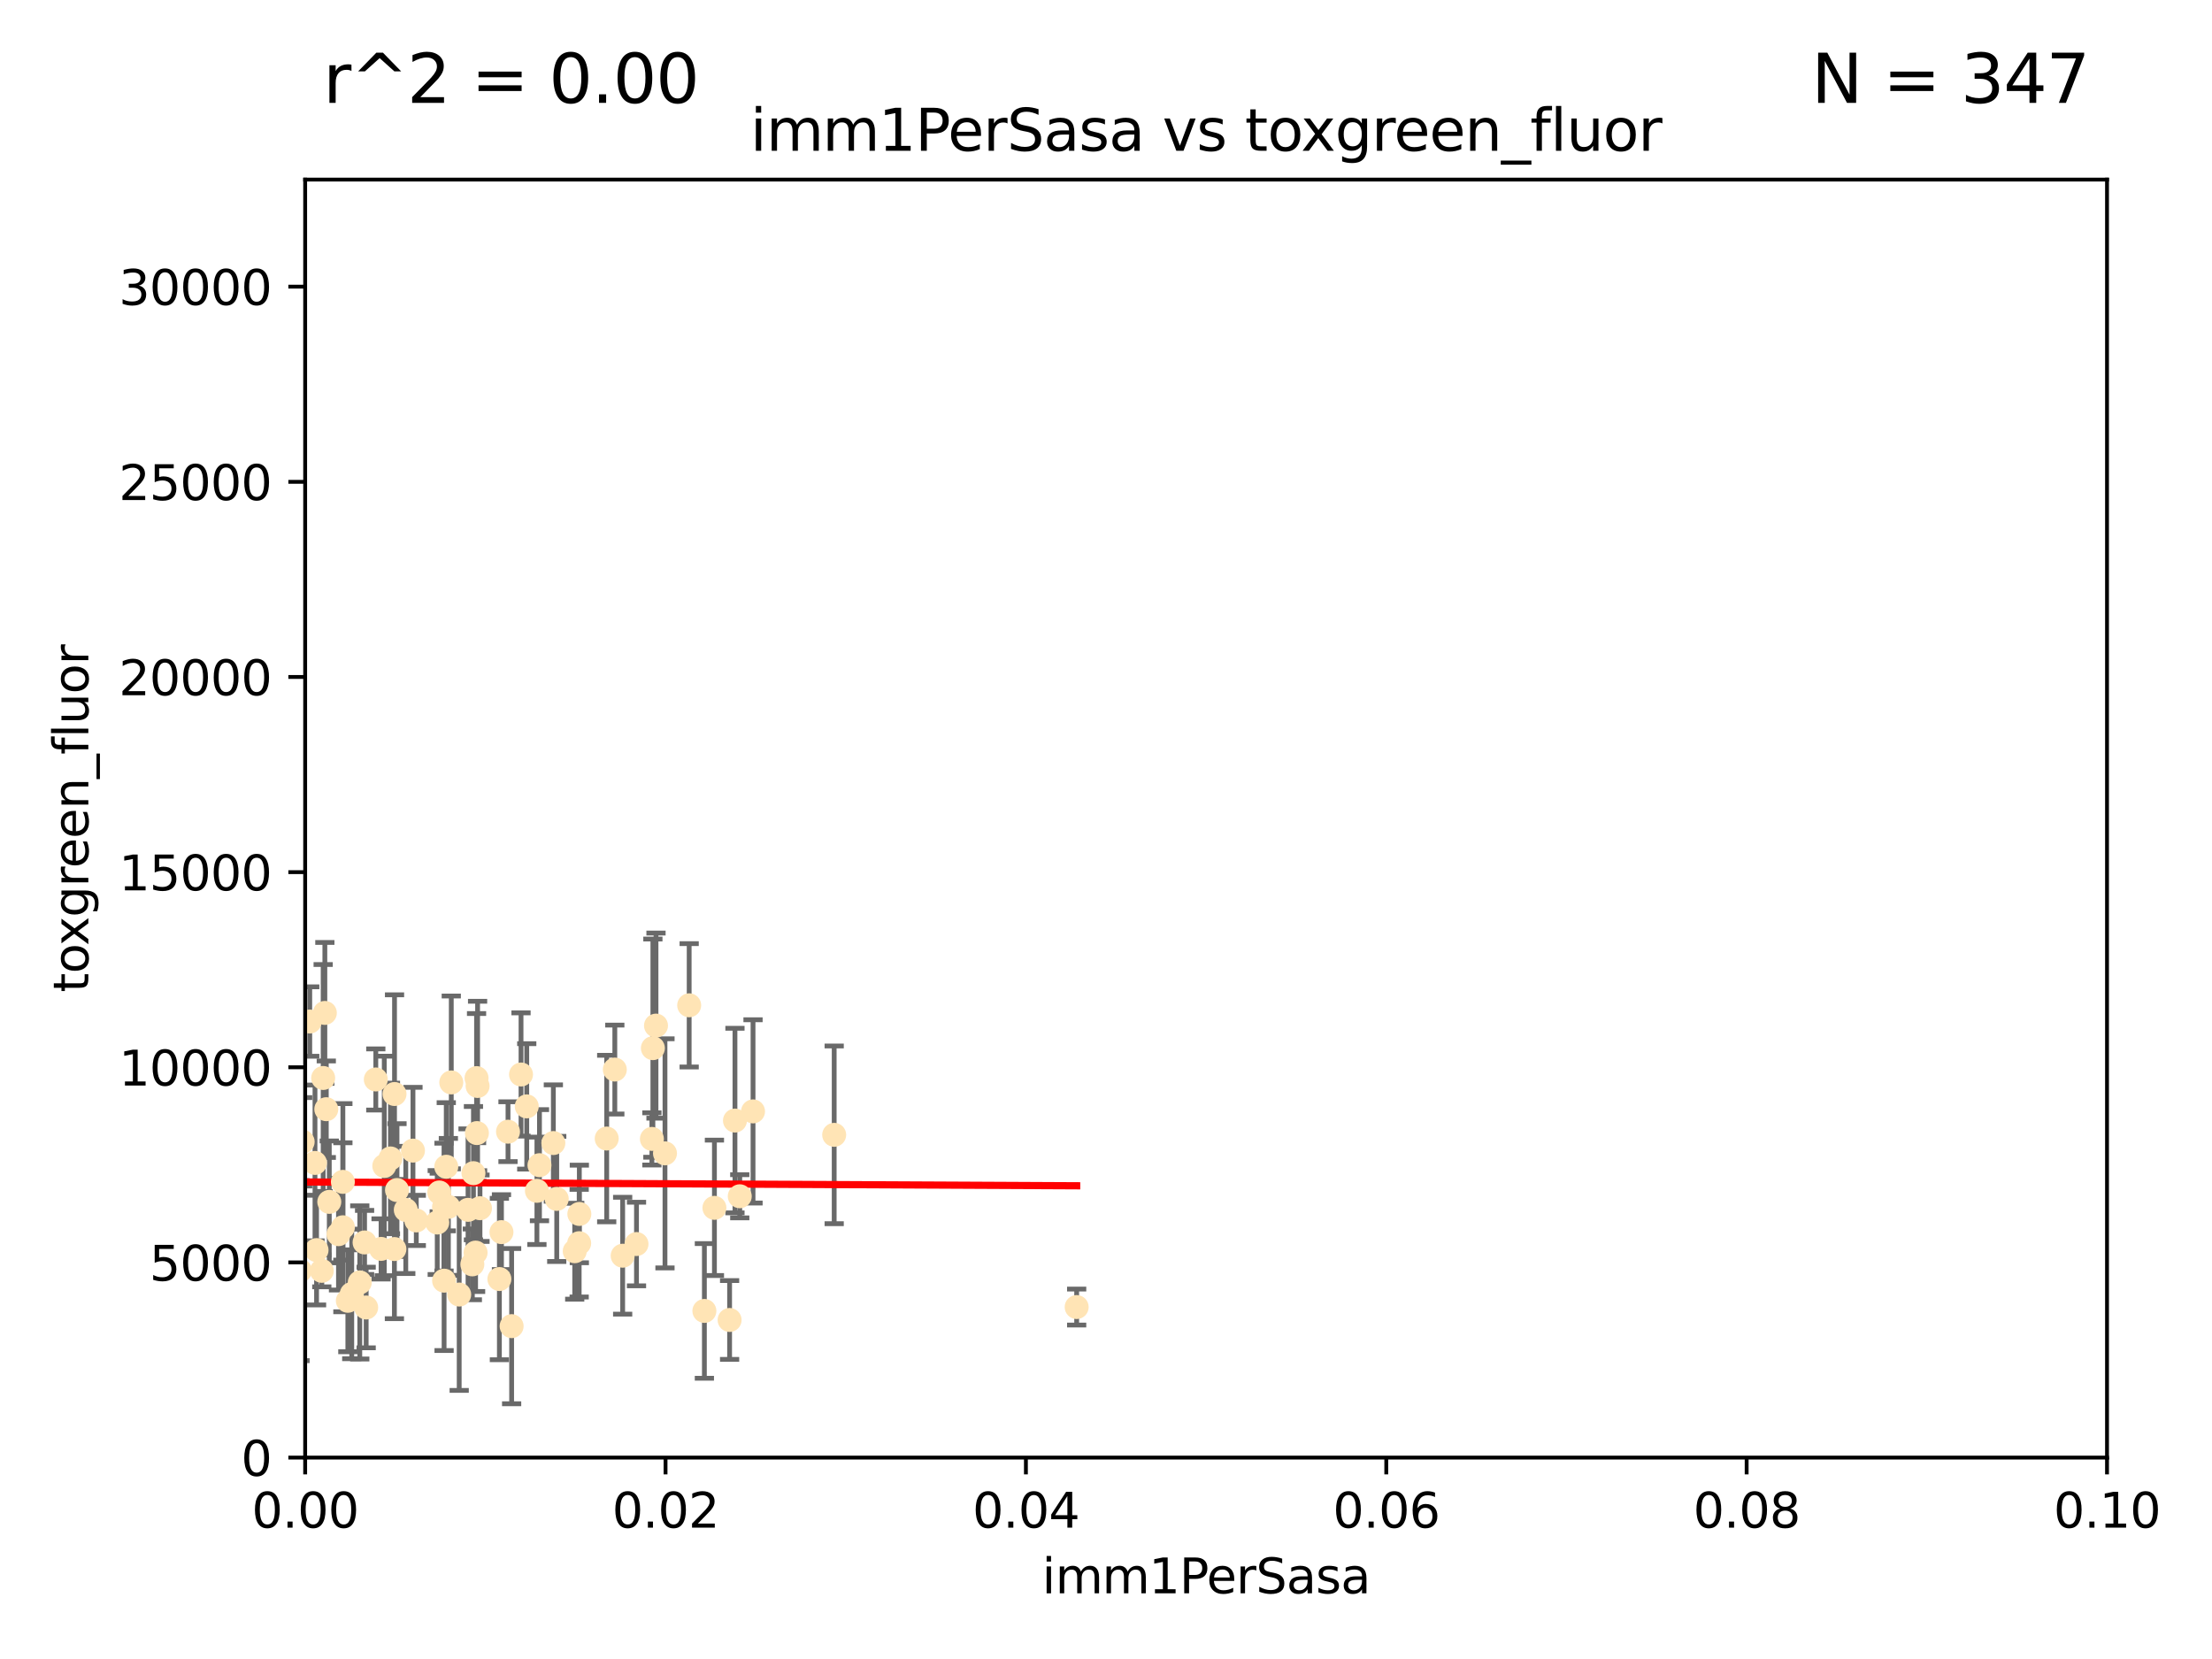 <?xml version="1.0" encoding="utf-8" standalone="no"?>
<!DOCTYPE svg PUBLIC "-//W3C//DTD SVG 1.1//EN"
  "http://www.w3.org/Graphics/SVG/1.1/DTD/svg11.dtd">
<svg xmlns:xlink="http://www.w3.org/1999/xlink" width="460.8pt" height="345.6pt" viewBox="0 0 460.8 345.6" xmlns="http://www.w3.org/2000/svg" version="1.1">
 <defs>
  <style type="text/css">*{stroke-linejoin: round; stroke-linecap: butt}</style>
 </defs>
 <g id="figure_1">
  <g id="patch_1">
   <path d="M 0 345.6 
L 460.8 345.6 
L 460.8 0 
L 0 0 
z
" style="fill: #ffffff"/>
  </g>
  <g id="axes_1">
   <g id="patch_2">
    <path d="M 63.571 303.64 
L 438.93 303.64 
L 438.93 37.411 
L 63.571 37.411 
z
" style="fill: #ffffff"/>
   </g>
   <g id="PathCollection_1">
    <defs>
     <path id="mca13999b14" d="M 0 1.118 
C 0.297 1.118 0.581 1 0.791 0.791 
C 1 0.581 1.118 0.297 1.118 0 
C 1.118 -0.297 1 -0.581 0.791 -0.791 
C 0.581 -1 0.297 -1.118 0 -1.118 
C -0.297 -1.118 -0.581 -1 -0.791 -0.791 
C -1 -0.581 -1.118 -0.297 -1.118 0 
C -1.118 0.297 -1 0.581 -0.791 0.791 
C -0.581 1 -0.297 1.118 0 1.118 
z
" style="stroke: #ffe4b5"/>
    </defs>
    <g clip-path="url(#p9eff19eb34)">
     <use xlink:href="#mca13999b14" x="52.811" y="223.464" style="fill: #ffe4b5; stroke: #ffe4b5"/>
     <use xlink:href="#mca13999b14" x="44.142" y="249.791" style="fill: #ffe4b5; stroke: #ffe4b5"/>
     <use xlink:href="#mca13999b14" x="64.527" y="212.802" style="fill: #ffe4b5; stroke: #ffe4b5"/>
     <use xlink:href="#mca13999b14" x="78.287" y="224.873" style="fill: #ffe4b5; stroke: #ffe4b5"/>
     <use xlink:href="#mca13999b14" x="67.973" y="231.067" style="fill: #ffe4b5; stroke: #ffe4b5"/>
     <use xlink:href="#mca13999b14" x="67.673" y="211.01" style="fill: #ffe4b5; stroke: #ffe4b5"/>
     <use xlink:href="#mca13999b14" x="53.873" y="252.086" style="fill: #ffe4b5; stroke: #ffe4b5"/>
     <use xlink:href="#mca13999b14" x="82.187" y="227.903" style="fill: #ffe4b5; stroke: #ffe4b5"/>
     <use xlink:href="#mca13999b14" x="57.635" y="234.171" style="fill: #ffe4b5; stroke: #ffe4b5"/>
     <use xlink:href="#mca13999b14" x="99.491" y="226.23" style="fill: #ffe4b5; stroke: #ffe4b5"/>
     <use xlink:href="#mca13999b14" x="59.235" y="208.258" style="fill: #ffe4b5; stroke: #ffe4b5"/>
     <use xlink:href="#mca13999b14" x="62.506" y="264.692" style="fill: #ffe4b5; stroke: #ffe4b5"/>
     <use xlink:href="#mca13999b14" x="72.462" y="270.979" style="fill: #ffe4b5; stroke: #ffe4b5"/>
     <use xlink:href="#mca13999b14" x="97.503" y="252.033" style="fill: #ffe4b5; stroke: #ffe4b5"/>
     <use xlink:href="#mca13999b14" x="111.849" y="248.068" style="fill: #ffe4b5; stroke: #ffe4b5"/>
     <use xlink:href="#mca13999b14" x="71.431" y="255.665" style="fill: #ffe4b5; stroke: #ffe4b5"/>
     <use xlink:href="#mca13999b14" x="44.252" y="257.718" style="fill: #ffe4b5; stroke: #ffe4b5"/>
     <use xlink:href="#mca13999b14" x="52.216" y="251.455" style="fill: #ffe4b5; stroke: #ffe4b5"/>
     <use xlink:href="#mca13999b14" x="56.513" y="232.652" style="fill: #ffe4b5; stroke: #ffe4b5"/>
     <use xlink:href="#mca13999b14" x="60.04" y="263.475" style="fill: #ffe4b5; stroke: #ffe4b5"/>
     <use xlink:href="#mca13999b14" x="84.532" y="252.047" style="fill: #ffe4b5; stroke: #ffe4b5"/>
     <use xlink:href="#mca13999b14" x="94.008" y="225.488" style="fill: #ffe4b5; stroke: #ffe4b5"/>
     <use xlink:href="#mca13999b14" x="71.427" y="246.202" style="fill: #ffe4b5; stroke: #ffe4b5"/>
     <use xlink:href="#mca13999b14" x="60.499" y="217.195" style="fill: #ffe4b5; stroke: #ffe4b5"/>
     <use xlink:href="#mca13999b14" x="52.509" y="242.791" style="fill: #ffe4b5; stroke: #ffe4b5"/>
     <use xlink:href="#mca13999b14" x="48.354" y="243.197" style="fill: #ffe4b5; stroke: #ffe4b5"/>
     <use xlink:href="#mca13999b14" x="92.496" y="251.458" style="fill: #ffe4b5; stroke: #ffe4b5"/>
     <use xlink:href="#mca13999b14" x="48.644" y="247.882" style="fill: #ffe4b5; stroke: #ffe4b5"/>
     <use xlink:href="#mca13999b14" x="68.596" y="250.374" style="fill: #ffe4b5; stroke: #ffe4b5"/>
     <use xlink:href="#mca13999b14" x="80.052" y="242.885" style="fill: #ffe4b5; stroke: #ffe4b5"/>
     <use xlink:href="#mca13999b14" x="115.275" y="238.115" style="fill: #ffe4b5; stroke: #ffe4b5"/>
     <use xlink:href="#mca13999b14" x="81.337" y="241.324" style="fill: #ffe4b5; stroke: #ffe4b5"/>
     <use xlink:href="#mca13999b14" x="86.721" y="254.237" style="fill: #ffe4b5; stroke: #ffe4b5"/>
     <use xlink:href="#mca13999b14" x="50.375" y="256.197" style="fill: #ffe4b5; stroke: #ffe4b5"/>
     <use xlink:href="#mca13999b14" x="67.038" y="264.738" style="fill: #ffe4b5; stroke: #ffe4b5"/>
     <use xlink:href="#mca13999b14" x="105.827" y="235.752" style="fill: #ffe4b5; stroke: #ffe4b5"/>
     <use xlink:href="#mca13999b14" x="63.049" y="237.856" style="fill: #ffe4b5; stroke: #ffe4b5"/>
     <use xlink:href="#mca13999b14" x="82.702" y="247.907" style="fill: #ffe4b5; stroke: #ffe4b5"/>
     <use xlink:href="#mca13999b14" x="60.187" y="237.288" style="fill: #ffe4b5; stroke: #ffe4b5"/>
     <use xlink:href="#mca13999b14" x="86.029" y="239.693" style="fill: #ffe4b5; stroke: #ffe4b5"/>
     <use xlink:href="#mca13999b14" x="61.105" y="257.194" style="fill: #ffe4b5; stroke: #ffe4b5"/>
     <use xlink:href="#mca13999b14" x="128.077" y="222.809" style="fill: #ffe4b5; stroke: #ffe4b5"/>
     <use xlink:href="#mca13999b14" x="106.582" y="276.261" style="fill: #ffe4b5; stroke: #ffe4b5"/>
     <use xlink:href="#mca13999b14" x="95.659" y="269.678" style="fill: #ffe4b5; stroke: #ffe4b5"/>
     <use xlink:href="#mca13999b14" x="70.515" y="257.103" style="fill: #ffe4b5; stroke: #ffe4b5"/>
     <use xlink:href="#mca13999b14" x="73.276" y="269.55" style="fill: #ffe4b5; stroke: #ffe4b5"/>
     <use xlink:href="#mca13999b14" x="65.618" y="242.263" style="fill: #ffe4b5; stroke: #ffe4b5"/>
     <use xlink:href="#mca13999b14" x="92.965" y="243.055" style="fill: #ffe4b5; stroke: #ffe4b5"/>
     <use xlink:href="#mca13999b14" x="91.085" y="254.677" style="fill: #ffe4b5; stroke: #ffe4b5"/>
     <use xlink:href="#mca13999b14" x="75.949" y="258.822" style="fill: #ffe4b5; stroke: #ffe4b5"/>
     <use xlink:href="#mca13999b14" x="129.712" y="261.588" style="fill: #ffe4b5; stroke: #ffe4b5"/>
     <use xlink:href="#mca13999b14" x="61.162" y="234.075" style="fill: #ffe4b5; stroke: #ffe4b5"/>
     <use xlink:href="#mca13999b14" x="67.322" y="224.564" style="fill: #ffe4b5; stroke: #ffe4b5"/>
     <use xlink:href="#mca13999b14" x="99.991" y="251.692" style="fill: #ffe4b5; stroke: #ffe4b5"/>
     <use xlink:href="#mca13999b14" x="74.95" y="267.149" style="fill: #ffe4b5; stroke: #ffe4b5"/>
     <use xlink:href="#mca13999b14" x="99.275" y="224.589" style="fill: #ffe4b5; stroke: #ffe4b5"/>
     <use xlink:href="#mca13999b14" x="65.944" y="260.418" style="fill: #ffe4b5; stroke: #ffe4b5"/>
     <use xlink:href="#mca13999b14" x="136.008" y="218.347" style="fill: #ffe4b5; stroke: #ffe4b5"/>
     <use xlink:href="#mca13999b14" x="79.383" y="260.168" style="fill: #ffe4b5; stroke: #ffe4b5"/>
     <use xlink:href="#mca13999b14" x="76.28" y="272.377" style="fill: #ffe4b5; stroke: #ffe4b5"/>
     <use xlink:href="#mca13999b14" x="99.074" y="260.939" style="fill: #ffe4b5; stroke: #ffe4b5"/>
     <use xlink:href="#mca13999b14" x="98.629" y="244.391" style="fill: #ffe4b5; stroke: #ffe4b5"/>
     <use xlink:href="#mca13999b14" x="112.383" y="242.731" style="fill: #ffe4b5; stroke: #ffe4b5"/>
     <use xlink:href="#mca13999b14" x="82.162" y="260.2" style="fill: #ffe4b5; stroke: #ffe4b5"/>
     <use xlink:href="#mca13999b14" x="120.653" y="258.979" style="fill: #ffe4b5; stroke: #ffe4b5"/>
     <use xlink:href="#mca13999b14" x="98.399" y="263.39" style="fill: #ffe4b5; stroke: #ffe4b5"/>
     <use xlink:href="#mca13999b14" x="108.539" y="223.836" style="fill: #ffe4b5; stroke: #ffe4b5"/>
     <use xlink:href="#mca13999b14" x="92.512" y="266.787" style="fill: #ffe4b5; stroke: #ffe4b5"/>
     <use xlink:href="#mca13999b14" x="126.388" y="237.179" style="fill: #ffe4b5; stroke: #ffe4b5"/>
     <use xlink:href="#mca13999b14" x="119.725" y="260.652" style="fill: #ffe4b5; stroke: #ffe4b5"/>
     <use xlink:href="#mca13999b14" x="136.656" y="213.654" style="fill: #ffe4b5; stroke: #ffe4b5"/>
     <use xlink:href="#mca13999b14" x="104.465" y="256.674" style="fill: #ffe4b5; stroke: #ffe4b5"/>
     <use xlink:href="#mca13999b14" x="148.828" y="251.615" style="fill: #ffe4b5; stroke: #ffe4b5"/>
     <use xlink:href="#mca13999b14" x="143.568" y="209.421" style="fill: #ffe4b5; stroke: #ffe4b5"/>
     <use xlink:href="#mca13999b14" x="120.687" y="252.889" style="fill: #ffe4b5; stroke: #ffe4b5"/>
     <use xlink:href="#mca13999b14" x="132.594" y="259.156" style="fill: #ffe4b5; stroke: #ffe4b5"/>
     <use xlink:href="#mca13999b14" x="115.978" y="249.756" style="fill: #ffe4b5; stroke: #ffe4b5"/>
     <use xlink:href="#mca13999b14" x="99.35" y="236.039" style="fill: #ffe4b5; stroke: #ffe4b5"/>
     <use xlink:href="#mca13999b14" x="47.299" y="275.586" style="fill: #ffe4b5; stroke: #ffe4b5"/>
     <use xlink:href="#mca13999b14" x="93.406" y="251.416" style="fill: #ffe4b5; stroke: #ffe4b5"/>
     <use xlink:href="#mca13999b14" x="146.736" y="273.091" style="fill: #ffe4b5; stroke: #ffe4b5"/>
     <use xlink:href="#mca13999b14" x="104.031" y="266.448" style="fill: #ffe4b5; stroke: #ffe4b5"/>
     <use xlink:href="#mca13999b14" x="154.107" y="249.204" style="fill: #ffe4b5; stroke: #ffe4b5"/>
     <use xlink:href="#mca13999b14" x="109.731" y="230.478" style="fill: #ffe4b5; stroke: #ffe4b5"/>
     <use xlink:href="#mca13999b14" x="91.502" y="248.411" style="fill: #ffe4b5; stroke: #ffe4b5"/>
     <use xlink:href="#mca13999b14" x="135.802" y="237.254" style="fill: #ffe4b5; stroke: #ffe4b5"/>
     <use xlink:href="#mca13999b14" x="151.99" y="274.972" style="fill: #ffe4b5; stroke: #ffe4b5"/>
     <use xlink:href="#mca13999b14" x="138.528" y="240.263" style="fill: #ffe4b5; stroke: #ffe4b5"/>
     <use xlink:href="#mca13999b14" x="153.106" y="233.435" style="fill: #ffe4b5; stroke: #ffe4b5"/>
     <use xlink:href="#mca13999b14" x="173.776" y="236.407" style="fill: #ffe4b5; stroke: #ffe4b5"/>
     <use xlink:href="#mca13999b14" x="156.87" y="231.524" style="fill: #ffe4b5; stroke: #ffe4b5"/>
     <use xlink:href="#mca13999b14" x="224.289" y="272.284" style="fill: #ffe4b5; stroke: #ffe4b5"/>
    </g>
   </g>
   <g id="matplotlib.axis_1">
    <g id="xtick_1">
     <g id="line2d_1">
      <defs>
       <path id="m74ab4d324a" d="M 0 0 
L 0 3.5 
" style="stroke: #000000; stroke-width: 0.8"/>
      </defs>
      <g>
       <use xlink:href="#m74ab4d324a" x="63.571" y="303.64" style="stroke: #000000; stroke-width: 0.8"/>
      </g>
     </g>
     <g id="text_1">
      <!-- 0.00 -->
      <g transform="translate(52.438 318.238)scale(0.1 -0.1)">
       <defs>
        <path id="DejaVuSans-30" d="M 2034 4250 
Q 1547 4250 1301 3770 
Q 1056 3291 1056 2328 
Q 1056 1369 1301 889 
Q 1547 409 2034 409 
Q 2525 409 2770 889 
Q 3016 1369 3016 2328 
Q 3016 3291 2770 3770 
Q 2525 4250 2034 4250 
z
M 2034 4750 
Q 2819 4750 3233 4129 
Q 3647 3509 3647 2328 
Q 3647 1150 3233 529 
Q 2819 -91 2034 -91 
Q 1250 -91 836 529 
Q 422 1150 422 2328 
Q 422 3509 836 4129 
Q 1250 4750 2034 4750 
z
" transform="scale(0.016)"/>
        <path id="DejaVuSans-2e" d="M 684 794 
L 1344 794 
L 1344 0 
L 684 0 
L 684 794 
z
" transform="scale(0.016)"/>
       </defs>
       <use xlink:href="#DejaVuSans-30"/>
       <use xlink:href="#DejaVuSans-2e" x="63.623"/>
       <use xlink:href="#DejaVuSans-30" x="95.41"/>
       <use xlink:href="#DejaVuSans-30" x="159.033"/>
      </g>
     </g>
    </g>
    <g id="xtick_2">
     <g id="line2d_2">
      <g>
       <use xlink:href="#m74ab4d324a" x="138.643" y="303.64" style="stroke: #000000; stroke-width: 0.8"/>
      </g>
     </g>
     <g id="text_2">
      <!-- 0.02 -->
      <g transform="translate(127.51 318.238)scale(0.1 -0.1)">
       <defs>
        <path id="DejaVuSans-32" d="M 1228 531 
L 3431 531 
L 3431 0 
L 469 0 
L 469 531 
Q 828 903 1448 1529 
Q 2069 2156 2228 2338 
Q 2531 2678 2651 2914 
Q 2772 3150 2772 3378 
Q 2772 3750 2511 3984 
Q 2250 4219 1831 4219 
Q 1534 4219 1204 4116 
Q 875 4013 500 3803 
L 500 4441 
Q 881 4594 1212 4672 
Q 1544 4750 1819 4750 
Q 2544 4750 2975 4387 
Q 3406 4025 3406 3419 
Q 3406 3131 3298 2873 
Q 3191 2616 2906 2266 
Q 2828 2175 2409 1742 
Q 1991 1309 1228 531 
z
" transform="scale(0.016)"/>
       </defs>
       <use xlink:href="#DejaVuSans-30"/>
       <use xlink:href="#DejaVuSans-2e" x="63.623"/>
       <use xlink:href="#DejaVuSans-30" x="95.41"/>
       <use xlink:href="#DejaVuSans-32" x="159.033"/>
      </g>
     </g>
    </g>
    <g id="xtick_3">
     <g id="line2d_3">
      <g>
       <use xlink:href="#m74ab4d324a" x="213.715" y="303.64" style="stroke: #000000; stroke-width: 0.8"/>
      </g>
     </g>
     <g id="text_3">
      <!-- 0.04 -->
      <g transform="translate(202.582 318.238)scale(0.1 -0.1)">
       <defs>
        <path id="DejaVuSans-34" d="M 2419 4116 
L 825 1625 
L 2419 1625 
L 2419 4116 
z
M 2253 4666 
L 3047 4666 
L 3047 1625 
L 3713 1625 
L 3713 1100 
L 3047 1100 
L 3047 0 
L 2419 0 
L 2419 1100 
L 313 1100 
L 313 1709 
L 2253 4666 
z
" transform="scale(0.016)"/>
       </defs>
       <use xlink:href="#DejaVuSans-30"/>
       <use xlink:href="#DejaVuSans-2e" x="63.623"/>
       <use xlink:href="#DejaVuSans-30" x="95.41"/>
       <use xlink:href="#DejaVuSans-34" x="159.033"/>
      </g>
     </g>
    </g>
    <g id="xtick_4">
     <g id="line2d_4">
      <g>
       <use xlink:href="#m74ab4d324a" x="288.786" y="303.64" style="stroke: #000000; stroke-width: 0.8"/>
      </g>
     </g>
     <g id="text_4">
      <!-- 0.06 -->
      <g transform="translate(277.654 318.238)scale(0.1 -0.1)">
       <defs>
        <path id="DejaVuSans-36" d="M 2113 2584 
Q 1688 2584 1439 2293 
Q 1191 2003 1191 1497 
Q 1191 994 1439 701 
Q 1688 409 2113 409 
Q 2538 409 2786 701 
Q 3034 994 3034 1497 
Q 3034 2003 2786 2293 
Q 2538 2584 2113 2584 
z
M 3366 4563 
L 3366 3988 
Q 3128 4100 2886 4159 
Q 2644 4219 2406 4219 
Q 1781 4219 1451 3797 
Q 1122 3375 1075 2522 
Q 1259 2794 1537 2939 
Q 1816 3084 2150 3084 
Q 2853 3084 3261 2657 
Q 3669 2231 3669 1497 
Q 3669 778 3244 343 
Q 2819 -91 2113 -91 
Q 1303 -91 875 529 
Q 447 1150 447 2328 
Q 447 3434 972 4092 
Q 1497 4750 2381 4750 
Q 2619 4750 2861 4703 
Q 3103 4656 3366 4563 
z
" transform="scale(0.016)"/>
       </defs>
       <use xlink:href="#DejaVuSans-30"/>
       <use xlink:href="#DejaVuSans-2e" x="63.623"/>
       <use xlink:href="#DejaVuSans-30" x="95.41"/>
       <use xlink:href="#DejaVuSans-36" x="159.033"/>
      </g>
     </g>
    </g>
    <g id="xtick_5">
     <g id="line2d_5">
      <g>
       <use xlink:href="#m74ab4d324a" x="363.858" y="303.64" style="stroke: #000000; stroke-width: 0.8"/>
      </g>
     </g>
     <g id="text_5">
      <!-- 0.08 -->
      <g transform="translate(352.725 318.238)scale(0.1 -0.1)">
       <defs>
        <path id="DejaVuSans-38" d="M 2034 2216 
Q 1584 2216 1326 1975 
Q 1069 1734 1069 1313 
Q 1069 891 1326 650 
Q 1584 409 2034 409 
Q 2484 409 2743 651 
Q 3003 894 3003 1313 
Q 3003 1734 2745 1975 
Q 2488 2216 2034 2216 
z
M 1403 2484 
Q 997 2584 770 2862 
Q 544 3141 544 3541 
Q 544 4100 942 4425 
Q 1341 4750 2034 4750 
Q 2731 4750 3128 4425 
Q 3525 4100 3525 3541 
Q 3525 3141 3298 2862 
Q 3072 2584 2669 2484 
Q 3125 2378 3379 2068 
Q 3634 1759 3634 1313 
Q 3634 634 3220 271 
Q 2806 -91 2034 -91 
Q 1263 -91 848 271 
Q 434 634 434 1313 
Q 434 1759 690 2068 
Q 947 2378 1403 2484 
z
M 1172 3481 
Q 1172 3119 1398 2916 
Q 1625 2713 2034 2713 
Q 2441 2713 2670 2916 
Q 2900 3119 2900 3481 
Q 2900 3844 2670 4047 
Q 2441 4250 2034 4250 
Q 1625 4250 1398 4047 
Q 1172 3844 1172 3481 
z
" transform="scale(0.016)"/>
       </defs>
       <use xlink:href="#DejaVuSans-30"/>
       <use xlink:href="#DejaVuSans-2e" x="63.623"/>
       <use xlink:href="#DejaVuSans-30" x="95.41"/>
       <use xlink:href="#DejaVuSans-38" x="159.033"/>
      </g>
     </g>
    </g>
    <g id="xtick_6">
     <g id="line2d_6">
      <g>
       <use xlink:href="#m74ab4d324a" x="438.93" y="303.64" style="stroke: #000000; stroke-width: 0.8"/>
      </g>
     </g>
     <g id="text_6">
      <!-- 0.10 -->
      <g transform="translate(427.797 318.238)scale(0.1 -0.1)">
       <defs>
        <path id="DejaVuSans-31" d="M 794 531 
L 1825 531 
L 1825 4091 
L 703 3866 
L 703 4441 
L 1819 4666 
L 2450 4666 
L 2450 531 
L 3481 531 
L 3481 0 
L 794 0 
L 794 531 
z
" transform="scale(0.016)"/>
       </defs>
       <use xlink:href="#DejaVuSans-30"/>
       <use xlink:href="#DejaVuSans-2e" x="63.623"/>
       <use xlink:href="#DejaVuSans-31" x="95.41"/>
       <use xlink:href="#DejaVuSans-30" x="159.033"/>
      </g>
     </g>
    </g>
    <g id="text_7">
     <!-- imm1PerSasa -->
     <g transform="translate(217.067 331.917)scale(0.1 -0.1)">
      <defs>
       <path id="DejaVuSans-69" d="M 603 3500 
L 1178 3500 
L 1178 0 
L 603 0 
L 603 3500 
z
M 603 4863 
L 1178 4863 
L 1178 4134 
L 603 4134 
L 603 4863 
z
" transform="scale(0.016)"/>
       <path id="DejaVuSans-6d" d="M 3328 2828 
Q 3544 3216 3844 3400 
Q 4144 3584 4550 3584 
Q 5097 3584 5394 3201 
Q 5691 2819 5691 2113 
L 5691 0 
L 5113 0 
L 5113 2094 
Q 5113 2597 4934 2840 
Q 4756 3084 4391 3084 
Q 3944 3084 3684 2787 
Q 3425 2491 3425 1978 
L 3425 0 
L 2847 0 
L 2847 2094 
Q 2847 2600 2669 2842 
Q 2491 3084 2119 3084 
Q 1678 3084 1418 2786 
Q 1159 2488 1159 1978 
L 1159 0 
L 581 0 
L 581 3500 
L 1159 3500 
L 1159 2956 
Q 1356 3278 1631 3431 
Q 1906 3584 2284 3584 
Q 2666 3584 2933 3390 
Q 3200 3197 3328 2828 
z
" transform="scale(0.016)"/>
       <path id="DejaVuSans-50" d="M 1259 4147 
L 1259 2394 
L 2053 2394 
Q 2494 2394 2734 2622 
Q 2975 2850 2975 3272 
Q 2975 3691 2734 3919 
Q 2494 4147 2053 4147 
L 1259 4147 
z
M 628 4666 
L 2053 4666 
Q 2838 4666 3239 4311 
Q 3641 3956 3641 3272 
Q 3641 2581 3239 2228 
Q 2838 1875 2053 1875 
L 1259 1875 
L 1259 0 
L 628 0 
L 628 4666 
z
" transform="scale(0.016)"/>
       <path id="DejaVuSans-65" d="M 3597 1894 
L 3597 1613 
L 953 1613 
Q 991 1019 1311 708 
Q 1631 397 2203 397 
Q 2534 397 2845 478 
Q 3156 559 3463 722 
L 3463 178 
Q 3153 47 2828 -22 
Q 2503 -91 2169 -91 
Q 1331 -91 842 396 
Q 353 884 353 1716 
Q 353 2575 817 3079 
Q 1281 3584 2069 3584 
Q 2775 3584 3186 3129 
Q 3597 2675 3597 1894 
z
M 3022 2063 
Q 3016 2534 2758 2815 
Q 2500 3097 2075 3097 
Q 1594 3097 1305 2825 
Q 1016 2553 972 2059 
L 3022 2063 
z
" transform="scale(0.016)"/>
       <path id="DejaVuSans-72" d="M 2631 2963 
Q 2534 3019 2420 3045 
Q 2306 3072 2169 3072 
Q 1681 3072 1420 2755 
Q 1159 2438 1159 1844 
L 1159 0 
L 581 0 
L 581 3500 
L 1159 3500 
L 1159 2956 
Q 1341 3275 1631 3429 
Q 1922 3584 2338 3584 
Q 2397 3584 2469 3576 
Q 2541 3569 2628 3553 
L 2631 2963 
z
" transform="scale(0.016)"/>
       <path id="DejaVuSans-53" d="M 3425 4513 
L 3425 3897 
Q 3066 4069 2747 4153 
Q 2428 4238 2131 4238 
Q 1616 4238 1336 4038 
Q 1056 3838 1056 3469 
Q 1056 3159 1242 3001 
Q 1428 2844 1947 2747 
L 2328 2669 
Q 3034 2534 3370 2195 
Q 3706 1856 3706 1288 
Q 3706 609 3251 259 
Q 2797 -91 1919 -91 
Q 1588 -91 1214 -16 
Q 841 59 441 206 
L 441 856 
Q 825 641 1194 531 
Q 1563 422 1919 422 
Q 2459 422 2753 634 
Q 3047 847 3047 1241 
Q 3047 1584 2836 1778 
Q 2625 1972 2144 2069 
L 1759 2144 
Q 1053 2284 737 2584 
Q 422 2884 422 3419 
Q 422 4038 858 4394 
Q 1294 4750 2059 4750 
Q 2388 4750 2728 4690 
Q 3069 4631 3425 4513 
z
" transform="scale(0.016)"/>
       <path id="DejaVuSans-61" d="M 2194 1759 
Q 1497 1759 1228 1600 
Q 959 1441 959 1056 
Q 959 750 1161 570 
Q 1363 391 1709 391 
Q 2188 391 2477 730 
Q 2766 1069 2766 1631 
L 2766 1759 
L 2194 1759 
z
M 3341 1997 
L 3341 0 
L 2766 0 
L 2766 531 
Q 2569 213 2275 61 
Q 1981 -91 1556 -91 
Q 1019 -91 701 211 
Q 384 513 384 1019 
Q 384 1609 779 1909 
Q 1175 2209 1959 2209 
L 2766 2209 
L 2766 2266 
Q 2766 2663 2505 2880 
Q 2244 3097 1772 3097 
Q 1472 3097 1187 3025 
Q 903 2953 641 2809 
L 641 3341 
Q 956 3463 1253 3523 
Q 1550 3584 1831 3584 
Q 2591 3584 2966 3190 
Q 3341 2797 3341 1997 
z
" transform="scale(0.016)"/>
       <path id="DejaVuSans-73" d="M 2834 3397 
L 2834 2853 
Q 2591 2978 2328 3040 
Q 2066 3103 1784 3103 
Q 1356 3103 1142 2972 
Q 928 2841 928 2578 
Q 928 2378 1081 2264 
Q 1234 2150 1697 2047 
L 1894 2003 
Q 2506 1872 2764 1633 
Q 3022 1394 3022 966 
Q 3022 478 2636 193 
Q 2250 -91 1575 -91 
Q 1294 -91 989 -36 
Q 684 19 347 128 
L 347 722 
Q 666 556 975 473 
Q 1284 391 1588 391 
Q 1994 391 2212 530 
Q 2431 669 2431 922 
Q 2431 1156 2273 1281 
Q 2116 1406 1581 1522 
L 1381 1569 
Q 847 1681 609 1914 
Q 372 2147 372 2553 
Q 372 3047 722 3315 
Q 1072 3584 1716 3584 
Q 2034 3584 2315 3537 
Q 2597 3491 2834 3397 
z
" transform="scale(0.016)"/>
      </defs>
      <use xlink:href="#DejaVuSans-69"/>
      <use xlink:href="#DejaVuSans-6d" x="27.783"/>
      <use xlink:href="#DejaVuSans-6d" x="125.195"/>
      <use xlink:href="#DejaVuSans-31" x="222.607"/>
      <use xlink:href="#DejaVuSans-50" x="286.23"/>
      <use xlink:href="#DejaVuSans-65" x="342.908"/>
      <use xlink:href="#DejaVuSans-72" x="404.432"/>
      <use xlink:href="#DejaVuSans-53" x="445.545"/>
      <use xlink:href="#DejaVuSans-61" x="509.021"/>
      <use xlink:href="#DejaVuSans-73" x="570.301"/>
      <use xlink:href="#DejaVuSans-61" x="622.4"/>
     </g>
    </g>
   </g>
   <g id="matplotlib.axis_2">
    <g id="ytick_1">
     <g id="line2d_7">
      <defs>
       <path id="mab5a7736ce" d="M 0 0 
L -3.5 0 
" style="stroke: #000000; stroke-width: 0.8"/>
      </defs>
      <g>
       <use xlink:href="#mab5a7736ce" x="63.571" y="303.64" style="stroke: #000000; stroke-width: 0.8"/>
      </g>
     </g>
     <g id="text_8">
      <!-- 0 -->
      <g transform="translate(50.209 307.439)scale(0.1 -0.1)">
       <use xlink:href="#DejaVuSans-30"/>
      </g>
     </g>
    </g>
    <g id="ytick_2">
     <g id="line2d_8">
      <g>
       <use xlink:href="#mab5a7736ce" x="63.571" y="262.986" style="stroke: #000000; stroke-width: 0.8"/>
      </g>
     </g>
     <g id="text_9">
      <!-- 5000 -->
      <g transform="translate(31.121 266.786)scale(0.1 -0.1)">
       <defs>
        <path id="DejaVuSans-35" d="M 691 4666 
L 3169 4666 
L 3169 4134 
L 1269 4134 
L 1269 2991 
Q 1406 3038 1543 3061 
Q 1681 3084 1819 3084 
Q 2600 3084 3056 2656 
Q 3513 2228 3513 1497 
Q 3513 744 3044 326 
Q 2575 -91 1722 -91 
Q 1428 -91 1123 -41 
Q 819 9 494 109 
L 494 744 
Q 775 591 1075 516 
Q 1375 441 1709 441 
Q 2250 441 2565 725 
Q 2881 1009 2881 1497 
Q 2881 1984 2565 2268 
Q 2250 2553 1709 2553 
Q 1456 2553 1204 2497 
Q 953 2441 691 2322 
L 691 4666 
z
" transform="scale(0.016)"/>
       </defs>
       <use xlink:href="#DejaVuSans-35"/>
       <use xlink:href="#DejaVuSans-30" x="63.623"/>
       <use xlink:href="#DejaVuSans-30" x="127.246"/>
       <use xlink:href="#DejaVuSans-30" x="190.869"/>
      </g>
     </g>
    </g>
    <g id="ytick_3">
     <g id="line2d_9">
      <g>
       <use xlink:href="#mab5a7736ce" x="63.571" y="222.333" style="stroke: #000000; stroke-width: 0.8"/>
      </g>
     </g>
     <g id="text_10">
      <!-- 10000 -->
      <g transform="translate(24.759 226.132)scale(0.1 -0.1)">
       <use xlink:href="#DejaVuSans-31"/>
       <use xlink:href="#DejaVuSans-30" x="63.623"/>
       <use xlink:href="#DejaVuSans-30" x="127.246"/>
       <use xlink:href="#DejaVuSans-30" x="190.869"/>
       <use xlink:href="#DejaVuSans-30" x="254.492"/>
      </g>
     </g>
    </g>
    <g id="ytick_4">
     <g id="line2d_10">
      <g>
       <use xlink:href="#mab5a7736ce" x="63.571" y="181.679" style="stroke: #000000; stroke-width: 0.8"/>
      </g>
     </g>
     <g id="text_11">
      <!-- 15000 -->
      <g transform="translate(24.759 185.478)scale(0.1 -0.1)">
       <use xlink:href="#DejaVuSans-31"/>
       <use xlink:href="#DejaVuSans-35" x="63.623"/>
       <use xlink:href="#DejaVuSans-30" x="127.246"/>
       <use xlink:href="#DejaVuSans-30" x="190.869"/>
       <use xlink:href="#DejaVuSans-30" x="254.492"/>
      </g>
     </g>
    </g>
    <g id="ytick_5">
     <g id="line2d_11">
      <g>
       <use xlink:href="#mab5a7736ce" x="63.571" y="141.026" style="stroke: #000000; stroke-width: 0.8"/>
      </g>
     </g>
     <g id="text_12">
      <!-- 20000 -->
      <g transform="translate(24.759 144.825)scale(0.1 -0.1)">
       <use xlink:href="#DejaVuSans-32"/>
       <use xlink:href="#DejaVuSans-30" x="63.623"/>
       <use xlink:href="#DejaVuSans-30" x="127.246"/>
       <use xlink:href="#DejaVuSans-30" x="190.869"/>
       <use xlink:href="#DejaVuSans-30" x="254.492"/>
      </g>
     </g>
    </g>
    <g id="ytick_6">
     <g id="line2d_12">
      <g>
       <use xlink:href="#mab5a7736ce" x="63.571" y="100.372" style="stroke: #000000; stroke-width: 0.8"/>
      </g>
     </g>
     <g id="text_13">
      <!-- 25000 -->
      <g transform="translate(24.759 104.171)scale(0.1 -0.1)">
       <use xlink:href="#DejaVuSans-32"/>
       <use xlink:href="#DejaVuSans-35" x="63.623"/>
       <use xlink:href="#DejaVuSans-30" x="127.246"/>
       <use xlink:href="#DejaVuSans-30" x="190.869"/>
       <use xlink:href="#DejaVuSans-30" x="254.492"/>
      </g>
     </g>
    </g>
    <g id="ytick_7">
     <g id="line2d_13">
      <g>
       <use xlink:href="#mab5a7736ce" x="63.571" y="59.718" style="stroke: #000000; stroke-width: 0.8"/>
      </g>
     </g>
     <g id="text_14">
      <!-- 30000 -->
      <g transform="translate(24.759 63.518)scale(0.1 -0.1)">
       <defs>
        <path id="DejaVuSans-33" d="M 2597 2516 
Q 3050 2419 3304 2112 
Q 3559 1806 3559 1356 
Q 3559 666 3084 287 
Q 2609 -91 1734 -91 
Q 1441 -91 1130 -33 
Q 819 25 488 141 
L 488 750 
Q 750 597 1062 519 
Q 1375 441 1716 441 
Q 2309 441 2620 675 
Q 2931 909 2931 1356 
Q 2931 1769 2642 2001 
Q 2353 2234 1838 2234 
L 1294 2234 
L 1294 2753 
L 1863 2753 
Q 2328 2753 2575 2939 
Q 2822 3125 2822 3475 
Q 2822 3834 2567 4026 
Q 2313 4219 1838 4219 
Q 1578 4219 1281 4162 
Q 984 4106 628 3988 
L 628 4550 
Q 988 4650 1302 4700 
Q 1616 4750 1894 4750 
Q 2613 4750 3031 4423 
Q 3450 4097 3450 3541 
Q 3450 3153 3228 2886 
Q 3006 2619 2597 2516 
z
" transform="scale(0.016)"/>
       </defs>
       <use xlink:href="#DejaVuSans-33"/>
       <use xlink:href="#DejaVuSans-30" x="63.623"/>
       <use xlink:href="#DejaVuSans-30" x="127.246"/>
       <use xlink:href="#DejaVuSans-30" x="190.869"/>
       <use xlink:href="#DejaVuSans-30" x="254.492"/>
      </g>
     </g>
    </g>
    <g id="text_15">
     <!-- toxgreen_fluor -->
     <g transform="translate(18.401 206.72)rotate(-90)scale(0.1 -0.1)">
      <defs>
       <path id="DejaVuSans-74" d="M 1172 4494 
L 1172 3500 
L 2356 3500 
L 2356 3053 
L 1172 3053 
L 1172 1153 
Q 1172 725 1289 603 
Q 1406 481 1766 481 
L 2356 481 
L 2356 0 
L 1766 0 
Q 1100 0 847 248 
Q 594 497 594 1153 
L 594 3053 
L 172 3053 
L 172 3500 
L 594 3500 
L 594 4494 
L 1172 4494 
z
" transform="scale(0.016)"/>
       <path id="DejaVuSans-6f" d="M 1959 3097 
Q 1497 3097 1228 2736 
Q 959 2375 959 1747 
Q 959 1119 1226 758 
Q 1494 397 1959 397 
Q 2419 397 2687 759 
Q 2956 1122 2956 1747 
Q 2956 2369 2687 2733 
Q 2419 3097 1959 3097 
z
M 1959 3584 
Q 2709 3584 3137 3096 
Q 3566 2609 3566 1747 
Q 3566 888 3137 398 
Q 2709 -91 1959 -91 
Q 1206 -91 779 398 
Q 353 888 353 1747 
Q 353 2609 779 3096 
Q 1206 3584 1959 3584 
z
" transform="scale(0.016)"/>
       <path id="DejaVuSans-78" d="M 3513 3500 
L 2247 1797 
L 3578 0 
L 2900 0 
L 1881 1375 
L 863 0 
L 184 0 
L 1544 1831 
L 300 3500 
L 978 3500 
L 1906 2253 
L 2834 3500 
L 3513 3500 
z
" transform="scale(0.016)"/>
       <path id="DejaVuSans-67" d="M 2906 1791 
Q 2906 2416 2648 2759 
Q 2391 3103 1925 3103 
Q 1463 3103 1205 2759 
Q 947 2416 947 1791 
Q 947 1169 1205 825 
Q 1463 481 1925 481 
Q 2391 481 2648 825 
Q 2906 1169 2906 1791 
z
M 3481 434 
Q 3481 -459 3084 -895 
Q 2688 -1331 1869 -1331 
Q 1566 -1331 1297 -1286 
Q 1028 -1241 775 -1147 
L 775 -588 
Q 1028 -725 1275 -790 
Q 1522 -856 1778 -856 
Q 2344 -856 2625 -561 
Q 2906 -266 2906 331 
L 2906 616 
Q 2728 306 2450 153 
Q 2172 0 1784 0 
Q 1141 0 747 490 
Q 353 981 353 1791 
Q 353 2603 747 3093 
Q 1141 3584 1784 3584 
Q 2172 3584 2450 3431 
Q 2728 3278 2906 2969 
L 2906 3500 
L 3481 3500 
L 3481 434 
z
" transform="scale(0.016)"/>
       <path id="DejaVuSans-6e" d="M 3513 2113 
L 3513 0 
L 2938 0 
L 2938 2094 
Q 2938 2591 2744 2837 
Q 2550 3084 2163 3084 
Q 1697 3084 1428 2787 
Q 1159 2491 1159 1978 
L 1159 0 
L 581 0 
L 581 3500 
L 1159 3500 
L 1159 2956 
Q 1366 3272 1645 3428 
Q 1925 3584 2291 3584 
Q 2894 3584 3203 3211 
Q 3513 2838 3513 2113 
z
" transform="scale(0.016)"/>
       <path id="DejaVuSans-5f" d="M 3263 -1063 
L 3263 -1509 
L -63 -1509 
L -63 -1063 
L 3263 -1063 
z
" transform="scale(0.016)"/>
       <path id="DejaVuSans-66" d="M 2375 4863 
L 2375 4384 
L 1825 4384 
Q 1516 4384 1395 4259 
Q 1275 4134 1275 3809 
L 1275 3500 
L 2222 3500 
L 2222 3053 
L 1275 3053 
L 1275 0 
L 697 0 
L 697 3053 
L 147 3053 
L 147 3500 
L 697 3500 
L 697 3744 
Q 697 4328 969 4595 
Q 1241 4863 1831 4863 
L 2375 4863 
z
" transform="scale(0.016)"/>
       <path id="DejaVuSans-6c" d="M 603 4863 
L 1178 4863 
L 1178 0 
L 603 0 
L 603 4863 
z
" transform="scale(0.016)"/>
       <path id="DejaVuSans-75" d="M 544 1381 
L 544 3500 
L 1119 3500 
L 1119 1403 
Q 1119 906 1312 657 
Q 1506 409 1894 409 
Q 2359 409 2629 706 
Q 2900 1003 2900 1516 
L 2900 3500 
L 3475 3500 
L 3475 0 
L 2900 0 
L 2900 538 
Q 2691 219 2414 64 
Q 2138 -91 1772 -91 
Q 1169 -91 856 284 
Q 544 659 544 1381 
z
M 1991 3584 
L 1991 3584 
z
" transform="scale(0.016)"/>
      </defs>
      <use xlink:href="#DejaVuSans-74"/>
      <use xlink:href="#DejaVuSans-6f" x="39.209"/>
      <use xlink:href="#DejaVuSans-78" x="97.266"/>
      <use xlink:href="#DejaVuSans-67" x="156.445"/>
      <use xlink:href="#DejaVuSans-72" x="219.922"/>
      <use xlink:href="#DejaVuSans-65" x="258.785"/>
      <use xlink:href="#DejaVuSans-65" x="320.309"/>
      <use xlink:href="#DejaVuSans-6e" x="381.832"/>
      <use xlink:href="#DejaVuSans-5f" x="445.211"/>
      <use xlink:href="#DejaVuSans-66" x="495.211"/>
      <use xlink:href="#DejaVuSans-6c" x="530.416"/>
      <use xlink:href="#DejaVuSans-75" x="558.199"/>
      <use xlink:href="#DejaVuSans-6f" x="621.578"/>
      <use xlink:href="#DejaVuSans-72" x="682.76"/>
     </g>
    </g>
   </g>
   <g id="LineCollection_1">
    <path d="M 52.811 239.967 
L 52.811 206.961 
" clip-path="url(#p9eff19eb34)" style="fill: none; stroke: #696969"/>
    <path d="M 44.142 258.832 
L 44.142 240.751 
" clip-path="url(#p9eff19eb34)" style="fill: none; stroke: #696969"/>
    <path d="M 64.527 220.032 
L 64.527 205.573 
" clip-path="url(#p9eff19eb34)" style="fill: none; stroke: #696969"/>
    <path d="M 78.287 231.243 
L 78.287 218.504 
" clip-path="url(#p9eff19eb34)" style="fill: none; stroke: #696969"/>
    <path d="M 67.973 241.119 
L 67.973 221.015 
" clip-path="url(#p9eff19eb34)" style="fill: none; stroke: #696969"/>
    <path d="M 67.673 225.69 
L 67.673 196.329 
" clip-path="url(#p9eff19eb34)" style="fill: none; stroke: #696969"/>
    <path d="M 53.873 266.87 
L 53.873 237.301 
" clip-path="url(#p9eff19eb34)" style="fill: none; stroke: #696969"/>
    <path d="M 82.187 248.569 
L 82.187 207.238 
" clip-path="url(#p9eff19eb34)" style="fill: none; stroke: #696969"/>
    <path d="M 57.635 245.639 
L 57.635 222.703 
" clip-path="url(#p9eff19eb34)" style="fill: none; stroke: #696969"/>
    <path d="M 99.491 243.88 
L 99.491 208.581 
" clip-path="url(#p9eff19eb34)" style="fill: none; stroke: #696969"/>
    <path d="M 59.235 213.953 
L 59.235 202.562 
" clip-path="url(#p9eff19eb34)" style="fill: none; stroke: #696969"/>
    <path d="M 62.506 283.445 
L 62.506 245.938 
" clip-path="url(#p9eff19eb34)" style="fill: none; stroke: #696969"/>
    <path d="M 72.462 281.591 
L 72.462 260.367 
" clip-path="url(#p9eff19eb34)" style="fill: none; stroke: #696969"/>
    <path d="M 97.503 268.9 
L 97.503 235.166 
" clip-path="url(#p9eff19eb34)" style="fill: none; stroke: #696969"/>
    <path d="M 111.849 259.254 
L 111.849 236.882 
" clip-path="url(#p9eff19eb34)" style="fill: none; stroke: #696969"/>
    <path d="M 71.431 273.27 
L 71.431 238.061 
" clip-path="url(#p9eff19eb34)" style="fill: none; stroke: #696969"/>
    <path d="M 44.252 271.52 
L 44.252 243.915 
" clip-path="url(#p9eff19eb34)" style="fill: none; stroke: #696969"/>
    <path d="M 52.216 263.752 
L 52.216 239.159 
" clip-path="url(#p9eff19eb34)" style="fill: none; stroke: #696969"/>
    <path d="M 56.513 244.309 
L 56.513 220.994 
" clip-path="url(#p9eff19eb34)" style="fill: none; stroke: #696969"/>
    <path d="M 60.04 285.018 
L 60.04 241.932 
" clip-path="url(#p9eff19eb34)" style="fill: none; stroke: #696969"/>
    <path d="M 84.532 265.298 
L 84.532 238.796 
" clip-path="url(#p9eff19eb34)" style="fill: none; stroke: #696969"/>
    <path d="M 94.008 243.487 
L 94.008 207.489 
" clip-path="url(#p9eff19eb34)" style="fill: none; stroke: #696969"/>
    <path d="M 71.427 262.505 
L 71.427 229.899 
" clip-path="url(#p9eff19eb34)" style="fill: none; stroke: #696969"/>
    <path d="M 60.499 227.605 
L 60.499 206.784 
" clip-path="url(#p9eff19eb34)" style="fill: none; stroke: #696969"/>
    <path d="M 52.509 265.022 
L 52.509 220.56 
" clip-path="url(#p9eff19eb34)" style="fill: none; stroke: #696969"/>
    <path d="M 48.354 265.114 
L 48.354 221.279 
" clip-path="url(#p9eff19eb34)" style="fill: none; stroke: #696969"/>
    <path d="M 92.496 264.768 
L 92.496 238.148 
" clip-path="url(#p9eff19eb34)" style="fill: none; stroke: #696969"/>
    <path d="M 48.644 258.528 
L 48.644 237.236 
" clip-path="url(#p9eff19eb34)" style="fill: none; stroke: #696969"/>
    <path d="M 68.596 263.068 
L 68.596 237.68 
" clip-path="url(#p9eff19eb34)" style="fill: none; stroke: #696969"/>
    <path d="M 80.052 265.745 
L 80.052 220.025 
" clip-path="url(#p9eff19eb34)" style="fill: none; stroke: #696969"/>
    <path d="M 115.275 250.233 
L 115.275 225.998 
" clip-path="url(#p9eff19eb34)" style="fill: none; stroke: #696969"/>
    <path d="M 81.337 257.002 
L 81.337 225.646 
" clip-path="url(#p9eff19eb34)" style="fill: none; stroke: #696969"/>
    <path d="M 86.721 259.47 
L 86.721 249.004 
" clip-path="url(#p9eff19eb34)" style="fill: none; stroke: #696969"/>
    <path d="M 50.375 273.501 
L 50.375 238.893 
" clip-path="url(#p9eff19eb34)" style="fill: none; stroke: #696969"/>
    <path d="M 67.038 268.067 
L 67.038 261.409 
" clip-path="url(#p9eff19eb34)" style="fill: none; stroke: #696969"/>
    <path d="M 105.827 241.982 
L 105.827 229.521 
" clip-path="url(#p9eff19eb34)" style="fill: none; stroke: #696969"/>
    <path d="M 63.049 247.062 
L 63.049 228.65 
" clip-path="url(#p9eff19eb34)" style="fill: none; stroke: #696969"/>
    <path d="M 82.702 261.733 
L 82.702 234.081 
" clip-path="url(#p9eff19eb34)" style="fill: none; stroke: #696969"/>
    <path d="M 60.187 259.699 
L 60.187 214.876 
" clip-path="url(#p9eff19eb34)" style="fill: none; stroke: #696969"/>
    <path d="M 86.029 252.877 
L 86.029 226.51 
" clip-path="url(#p9eff19eb34)" style="fill: none; stroke: #696969"/>
    <path d="M 61.105 272.496 
L 61.105 241.892 
" clip-path="url(#p9eff19eb34)" style="fill: none; stroke: #696969"/>
    <path d="M 128.077 232.071 
L 128.077 213.548 
" clip-path="url(#p9eff19eb34)" style="fill: none; stroke: #696969"/>
    <path d="M 106.582 292.428 
L 106.582 260.093 
" clip-path="url(#p9eff19eb34)" style="fill: none; stroke: #696969"/>
    <path d="M 95.659 289.643 
L 95.659 249.712 
" clip-path="url(#p9eff19eb34)" style="fill: none; stroke: #696969"/>
    <path d="M 70.515 268.73 
L 70.515 245.476 
" clip-path="url(#p9eff19eb34)" style="fill: none; stroke: #696969"/>
    <path d="M 73.276 283.046 
L 73.276 256.054 
" clip-path="url(#p9eff19eb34)" style="fill: none; stroke: #696969"/>
    <path d="M 65.618 258.487 
L 65.618 226.04 
" clip-path="url(#p9eff19eb34)" style="fill: none; stroke: #696969"/>
    <path d="M 92.965 256.404 
L 92.965 229.706 
" clip-path="url(#p9eff19eb34)" style="fill: none; stroke: #696969"/>
    <path d="M 91.085 265.499 
L 91.085 243.855 
" clip-path="url(#p9eff19eb34)" style="fill: none; stroke: #696969"/>
    <path d="M 75.949 265.496 
L 75.949 252.148 
" clip-path="url(#p9eff19eb34)" style="fill: none; stroke: #696969"/>
    <path d="M 129.712 273.762 
L 129.712 249.414 
" clip-path="url(#p9eff19eb34)" style="fill: none; stroke: #696969"/>
    <path d="M 61.162 241.454 
L 61.162 226.696 
" clip-path="url(#p9eff19eb34)" style="fill: none; stroke: #696969"/>
    <path d="M 67.322 248.198 
L 67.322 200.931 
" clip-path="url(#p9eff19eb34)" style="fill: none; stroke: #696969"/>
    <path d="M 99.991 258.613 
L 99.991 244.772 
" clip-path="url(#p9eff19eb34)" style="fill: none; stroke: #696969"/>
    <path d="M 74.95 283.104 
L 74.95 251.194 
" clip-path="url(#p9eff19eb34)" style="fill: none; stroke: #696969"/>
    <path d="M 99.275 238.042 
L 99.275 211.137 
" clip-path="url(#p9eff19eb34)" style="fill: none; stroke: #696969"/>
    <path d="M 65.944 271.844 
L 65.944 248.991 
" clip-path="url(#p9eff19eb34)" style="fill: none; stroke: #696969"/>
    <path d="M 136.008 241.072 
L 136.008 195.622 
" clip-path="url(#p9eff19eb34)" style="fill: none; stroke: #696969"/>
    <path d="M 79.383 266.44 
L 79.383 253.897 
" clip-path="url(#p9eff19eb34)" style="fill: none; stroke: #696969"/>
    <path d="M 76.28 280.771 
L 76.28 263.983 
" clip-path="url(#p9eff19eb34)" style="fill: none; stroke: #696969"/>
    <path d="M 99.074 269.046 
L 99.074 252.831 
" clip-path="url(#p9eff19eb34)" style="fill: none; stroke: #696969"/>
    <path d="M 98.629 258.277 
L 98.629 230.504 
" clip-path="url(#p9eff19eb34)" style="fill: none; stroke: #696969"/>
    <path d="M 112.383 254.304 
L 112.383 231.158 
" clip-path="url(#p9eff19eb34)" style="fill: none; stroke: #696969"/>
    <path d="M 82.162 274.702 
L 82.162 245.699 
" clip-path="url(#p9eff19eb34)" style="fill: none; stroke: #696969"/>
    <path d="M 120.653 270.187 
L 120.653 247.772 
" clip-path="url(#p9eff19eb34)" style="fill: none; stroke: #696969"/>
    <path d="M 98.399 270.759 
L 98.399 256.021 
" clip-path="url(#p9eff19eb34)" style="fill: none; stroke: #696969"/>
    <path d="M 108.539 236.674 
L 108.539 210.999 
" clip-path="url(#p9eff19eb34)" style="fill: none; stroke: #696969"/>
    <path d="M 92.512 281.343 
L 92.512 252.231 
" clip-path="url(#p9eff19eb34)" style="fill: none; stroke: #696969"/>
    <path d="M 126.388 254.521 
L 126.388 219.838 
" clip-path="url(#p9eff19eb34)" style="fill: none; stroke: #696969"/>
    <path d="M 119.725 270.642 
L 119.725 250.662 
" clip-path="url(#p9eff19eb34)" style="fill: none; stroke: #696969"/>
    <path d="M 136.656 232.935 
L 136.656 194.373 
" clip-path="url(#p9eff19eb34)" style="fill: none; stroke: #696969"/>
    <path d="M 104.465 264.469 
L 104.465 248.879 
" clip-path="url(#p9eff19eb34)" style="fill: none; stroke: #696969"/>
    <path d="M 148.828 265.717 
L 148.828 237.512 
" clip-path="url(#p9eff19eb34)" style="fill: none; stroke: #696969"/>
    <path d="M 143.568 222.268 
L 143.568 196.574 
" clip-path="url(#p9eff19eb34)" style="fill: none; stroke: #696969"/>
    <path d="M 120.687 263.053 
L 120.687 242.725 
" clip-path="url(#p9eff19eb34)" style="fill: none; stroke: #696969"/>
    <path d="M 132.594 267.862 
L 132.594 250.451 
" clip-path="url(#p9eff19eb34)" style="fill: none; stroke: #696969"/>
    <path d="M 115.978 262.791 
L 115.978 236.721 
" clip-path="url(#p9eff19eb34)" style="fill: none; stroke: #696969"/>
    <path d="M 99.35 246.086 
L 99.35 225.992 
" clip-path="url(#p9eff19eb34)" style="fill: none; stroke: #696969"/>
    <path d="M 47.299 283.647 
L 47.299 267.525 
" clip-path="url(#p9eff19eb34)" style="fill: none; stroke: #696969"/>
    <path d="M 93.406 265.681 
L 93.406 237.151 
" clip-path="url(#p9eff19eb34)" style="fill: none; stroke: #696969"/>
    <path d="M 146.736 287.119 
L 146.736 259.063 
" clip-path="url(#p9eff19eb34)" style="fill: none; stroke: #696969"/>
    <path d="M 104.031 283.259 
L 104.031 249.637 
" clip-path="url(#p9eff19eb34)" style="fill: none; stroke: #696969"/>
    <path d="M 154.107 253.701 
L 154.107 244.707 
" clip-path="url(#p9eff19eb34)" style="fill: none; stroke: #696969"/>
    <path d="M 109.731 243.539 
L 109.731 217.416 
" clip-path="url(#p9eff19eb34)" style="fill: none; stroke: #696969"/>
    <path d="M 91.502 252.427 
L 91.502 244.395 
" clip-path="url(#p9eff19eb34)" style="fill: none; stroke: #696969"/>
    <path d="M 135.802 242.692 
L 135.802 231.816 
" clip-path="url(#p9eff19eb34)" style="fill: none; stroke: #696969"/>
    <path d="M 151.99 283.18 
L 151.99 266.764 
" clip-path="url(#p9eff19eb34)" style="fill: none; stroke: #696969"/>
    <path d="M 138.528 264.13 
L 138.528 216.396 
" clip-path="url(#p9eff19eb34)" style="fill: none; stroke: #696969"/>
    <path d="M 153.106 252.656 
L 153.106 214.213 
" clip-path="url(#p9eff19eb34)" style="fill: none; stroke: #696969"/>
    <path d="M 173.776 254.916 
L 173.776 217.898 
" clip-path="url(#p9eff19eb34)" style="fill: none; stroke: #696969"/>
    <path d="M 156.87 250.614 
L 156.87 212.434 
" clip-path="url(#p9eff19eb34)" style="fill: none; stroke: #696969"/>
    <path d="M 224.289 276.034 
L 224.289 268.534 
" clip-path="url(#p9eff19eb34)" style="fill: none; stroke: #696969"/>
   </g>
   <g id="line2d_14">
    <defs>
     <path id="mb3d98dc6f9" d="M 2 0 
L -2 -0 
" style="stroke: #696969"/>
    </defs>
    <g clip-path="url(#p9eff19eb34)">
     <use xlink:href="#mb3d98dc6f9" x="52.811" y="239.967" style="fill: #696969; stroke: #696969"/>
     <use xlink:href="#mb3d98dc6f9" x="44.142" y="258.832" style="fill: #696969; stroke: #696969"/>
     <use xlink:href="#mb3d98dc6f9" x="64.527" y="220.032" style="fill: #696969; stroke: #696969"/>
     <use xlink:href="#mb3d98dc6f9" x="78.287" y="231.243" style="fill: #696969; stroke: #696969"/>
     <use xlink:href="#mb3d98dc6f9" x="67.973" y="241.119" style="fill: #696969; stroke: #696969"/>
     <use xlink:href="#mb3d98dc6f9" x="67.673" y="225.69" style="fill: #696969; stroke: #696969"/>
     <use xlink:href="#mb3d98dc6f9" x="53.873" y="266.87" style="fill: #696969; stroke: #696969"/>
     <use xlink:href="#mb3d98dc6f9" x="82.187" y="248.569" style="fill: #696969; stroke: #696969"/>
     <use xlink:href="#mb3d98dc6f9" x="57.635" y="245.639" style="fill: #696969; stroke: #696969"/>
     <use xlink:href="#mb3d98dc6f9" x="99.491" y="243.88" style="fill: #696969; stroke: #696969"/>
     <use xlink:href="#mb3d98dc6f9" x="59.235" y="213.953" style="fill: #696969; stroke: #696969"/>
     <use xlink:href="#mb3d98dc6f9" x="62.506" y="283.445" style="fill: #696969; stroke: #696969"/>
     <use xlink:href="#mb3d98dc6f9" x="72.462" y="281.591" style="fill: #696969; stroke: #696969"/>
     <use xlink:href="#mb3d98dc6f9" x="97.503" y="268.9" style="fill: #696969; stroke: #696969"/>
     <use xlink:href="#mb3d98dc6f9" x="111.849" y="259.254" style="fill: #696969; stroke: #696969"/>
     <use xlink:href="#mb3d98dc6f9" x="71.431" y="273.27" style="fill: #696969; stroke: #696969"/>
     <use xlink:href="#mb3d98dc6f9" x="44.252" y="271.52" style="fill: #696969; stroke: #696969"/>
     <use xlink:href="#mb3d98dc6f9" x="52.216" y="263.752" style="fill: #696969; stroke: #696969"/>
     <use xlink:href="#mb3d98dc6f9" x="56.513" y="244.309" style="fill: #696969; stroke: #696969"/>
     <use xlink:href="#mb3d98dc6f9" x="60.04" y="285.018" style="fill: #696969; stroke: #696969"/>
     <use xlink:href="#mb3d98dc6f9" x="84.532" y="265.298" style="fill: #696969; stroke: #696969"/>
     <use xlink:href="#mb3d98dc6f9" x="94.008" y="243.487" style="fill: #696969; stroke: #696969"/>
     <use xlink:href="#mb3d98dc6f9" x="71.427" y="262.505" style="fill: #696969; stroke: #696969"/>
     <use xlink:href="#mb3d98dc6f9" x="60.499" y="227.605" style="fill: #696969; stroke: #696969"/>
     <use xlink:href="#mb3d98dc6f9" x="52.509" y="265.022" style="fill: #696969; stroke: #696969"/>
     <use xlink:href="#mb3d98dc6f9" x="48.354" y="265.114" style="fill: #696969; stroke: #696969"/>
     <use xlink:href="#mb3d98dc6f9" x="92.496" y="264.768" style="fill: #696969; stroke: #696969"/>
     <use xlink:href="#mb3d98dc6f9" x="48.644" y="258.528" style="fill: #696969; stroke: #696969"/>
     <use xlink:href="#mb3d98dc6f9" x="68.596" y="263.068" style="fill: #696969; stroke: #696969"/>
     <use xlink:href="#mb3d98dc6f9" x="80.052" y="265.745" style="fill: #696969; stroke: #696969"/>
     <use xlink:href="#mb3d98dc6f9" x="115.275" y="250.233" style="fill: #696969; stroke: #696969"/>
     <use xlink:href="#mb3d98dc6f9" x="81.337" y="257.002" style="fill: #696969; stroke: #696969"/>
     <use xlink:href="#mb3d98dc6f9" x="86.721" y="259.47" style="fill: #696969; stroke: #696969"/>
     <use xlink:href="#mb3d98dc6f9" x="50.375" y="273.501" style="fill: #696969; stroke: #696969"/>
     <use xlink:href="#mb3d98dc6f9" x="67.038" y="268.067" style="fill: #696969; stroke: #696969"/>
     <use xlink:href="#mb3d98dc6f9" x="105.827" y="241.982" style="fill: #696969; stroke: #696969"/>
     <use xlink:href="#mb3d98dc6f9" x="63.049" y="247.062" style="fill: #696969; stroke: #696969"/>
     <use xlink:href="#mb3d98dc6f9" x="82.702" y="261.733" style="fill: #696969; stroke: #696969"/>
     <use xlink:href="#mb3d98dc6f9" x="60.187" y="259.699" style="fill: #696969; stroke: #696969"/>
     <use xlink:href="#mb3d98dc6f9" x="86.029" y="252.877" style="fill: #696969; stroke: #696969"/>
     <use xlink:href="#mb3d98dc6f9" x="61.105" y="272.496" style="fill: #696969; stroke: #696969"/>
     <use xlink:href="#mb3d98dc6f9" x="128.077" y="232.071" style="fill: #696969; stroke: #696969"/>
     <use xlink:href="#mb3d98dc6f9" x="106.582" y="292.428" style="fill: #696969; stroke: #696969"/>
     <use xlink:href="#mb3d98dc6f9" x="95.659" y="289.643" style="fill: #696969; stroke: #696969"/>
     <use xlink:href="#mb3d98dc6f9" x="70.515" y="268.73" style="fill: #696969; stroke: #696969"/>
     <use xlink:href="#mb3d98dc6f9" x="73.276" y="283.046" style="fill: #696969; stroke: #696969"/>
     <use xlink:href="#mb3d98dc6f9" x="65.618" y="258.487" style="fill: #696969; stroke: #696969"/>
     <use xlink:href="#mb3d98dc6f9" x="92.965" y="256.404" style="fill: #696969; stroke: #696969"/>
     <use xlink:href="#mb3d98dc6f9" x="91.085" y="265.499" style="fill: #696969; stroke: #696969"/>
     <use xlink:href="#mb3d98dc6f9" x="75.949" y="265.496" style="fill: #696969; stroke: #696969"/>
     <use xlink:href="#mb3d98dc6f9" x="129.712" y="273.762" style="fill: #696969; stroke: #696969"/>
     <use xlink:href="#mb3d98dc6f9" x="61.162" y="241.454" style="fill: #696969; stroke: #696969"/>
     <use xlink:href="#mb3d98dc6f9" x="67.322" y="248.198" style="fill: #696969; stroke: #696969"/>
     <use xlink:href="#mb3d98dc6f9" x="99.991" y="258.613" style="fill: #696969; stroke: #696969"/>
     <use xlink:href="#mb3d98dc6f9" x="74.95" y="283.104" style="fill: #696969; stroke: #696969"/>
     <use xlink:href="#mb3d98dc6f9" x="99.275" y="238.042" style="fill: #696969; stroke: #696969"/>
     <use xlink:href="#mb3d98dc6f9" x="65.944" y="271.844" style="fill: #696969; stroke: #696969"/>
     <use xlink:href="#mb3d98dc6f9" x="136.008" y="241.072" style="fill: #696969; stroke: #696969"/>
     <use xlink:href="#mb3d98dc6f9" x="79.383" y="266.44" style="fill: #696969; stroke: #696969"/>
     <use xlink:href="#mb3d98dc6f9" x="76.28" y="280.771" style="fill: #696969; stroke: #696969"/>
     <use xlink:href="#mb3d98dc6f9" x="99.074" y="269.046" style="fill: #696969; stroke: #696969"/>
     <use xlink:href="#mb3d98dc6f9" x="98.629" y="258.277" style="fill: #696969; stroke: #696969"/>
     <use xlink:href="#mb3d98dc6f9" x="112.383" y="254.304" style="fill: #696969; stroke: #696969"/>
     <use xlink:href="#mb3d98dc6f9" x="82.162" y="274.702" style="fill: #696969; stroke: #696969"/>
     <use xlink:href="#mb3d98dc6f9" x="120.653" y="270.187" style="fill: #696969; stroke: #696969"/>
     <use xlink:href="#mb3d98dc6f9" x="98.399" y="270.759" style="fill: #696969; stroke: #696969"/>
     <use xlink:href="#mb3d98dc6f9" x="108.539" y="236.674" style="fill: #696969; stroke: #696969"/>
     <use xlink:href="#mb3d98dc6f9" x="92.512" y="281.343" style="fill: #696969; stroke: #696969"/>
     <use xlink:href="#mb3d98dc6f9" x="126.388" y="254.521" style="fill: #696969; stroke: #696969"/>
     <use xlink:href="#mb3d98dc6f9" x="119.725" y="270.642" style="fill: #696969; stroke: #696969"/>
     <use xlink:href="#mb3d98dc6f9" x="136.656" y="232.935" style="fill: #696969; stroke: #696969"/>
     <use xlink:href="#mb3d98dc6f9" x="104.465" y="264.469" style="fill: #696969; stroke: #696969"/>
     <use xlink:href="#mb3d98dc6f9" x="148.828" y="265.717" style="fill: #696969; stroke: #696969"/>
     <use xlink:href="#mb3d98dc6f9" x="143.568" y="222.268" style="fill: #696969; stroke: #696969"/>
     <use xlink:href="#mb3d98dc6f9" x="120.687" y="263.053" style="fill: #696969; stroke: #696969"/>
     <use xlink:href="#mb3d98dc6f9" x="132.594" y="267.862" style="fill: #696969; stroke: #696969"/>
     <use xlink:href="#mb3d98dc6f9" x="115.978" y="262.791" style="fill: #696969; stroke: #696969"/>
     <use xlink:href="#mb3d98dc6f9" x="99.35" y="246.086" style="fill: #696969; stroke: #696969"/>
     <use xlink:href="#mb3d98dc6f9" x="47.299" y="283.647" style="fill: #696969; stroke: #696969"/>
     <use xlink:href="#mb3d98dc6f9" x="93.406" y="265.681" style="fill: #696969; stroke: #696969"/>
     <use xlink:href="#mb3d98dc6f9" x="146.736" y="287.119" style="fill: #696969; stroke: #696969"/>
     <use xlink:href="#mb3d98dc6f9" x="104.031" y="283.259" style="fill: #696969; stroke: #696969"/>
     <use xlink:href="#mb3d98dc6f9" x="154.107" y="253.701" style="fill: #696969; stroke: #696969"/>
     <use xlink:href="#mb3d98dc6f9" x="109.731" y="243.539" style="fill: #696969; stroke: #696969"/>
     <use xlink:href="#mb3d98dc6f9" x="91.502" y="252.427" style="fill: #696969; stroke: #696969"/>
     <use xlink:href="#mb3d98dc6f9" x="135.802" y="242.692" style="fill: #696969; stroke: #696969"/>
     <use xlink:href="#mb3d98dc6f9" x="151.99" y="283.18" style="fill: #696969; stroke: #696969"/>
     <use xlink:href="#mb3d98dc6f9" x="138.528" y="264.13" style="fill: #696969; stroke: #696969"/>
     <use xlink:href="#mb3d98dc6f9" x="153.106" y="252.656" style="fill: #696969; stroke: #696969"/>
     <use xlink:href="#mb3d98dc6f9" x="173.776" y="254.916" style="fill: #696969; stroke: #696969"/>
     <use xlink:href="#mb3d98dc6f9" x="156.87" y="250.614" style="fill: #696969; stroke: #696969"/>
     <use xlink:href="#mb3d98dc6f9" x="224.289" y="276.034" style="fill: #696969; stroke: #696969"/>
    </g>
   </g>
   <g id="line2d_15">
    <g clip-path="url(#p9eff19eb34)">
     <use xlink:href="#mb3d98dc6f9" x="52.811" y="206.961" style="fill: #696969; stroke: #696969"/>
     <use xlink:href="#mb3d98dc6f9" x="44.142" y="240.751" style="fill: #696969; stroke: #696969"/>
     <use xlink:href="#mb3d98dc6f9" x="64.527" y="205.573" style="fill: #696969; stroke: #696969"/>
     <use xlink:href="#mb3d98dc6f9" x="78.287" y="218.504" style="fill: #696969; stroke: #696969"/>
     <use xlink:href="#mb3d98dc6f9" x="67.973" y="221.015" style="fill: #696969; stroke: #696969"/>
     <use xlink:href="#mb3d98dc6f9" x="67.673" y="196.329" style="fill: #696969; stroke: #696969"/>
     <use xlink:href="#mb3d98dc6f9" x="53.873" y="237.301" style="fill: #696969; stroke: #696969"/>
     <use xlink:href="#mb3d98dc6f9" x="82.187" y="207.238" style="fill: #696969; stroke: #696969"/>
     <use xlink:href="#mb3d98dc6f9" x="57.635" y="222.703" style="fill: #696969; stroke: #696969"/>
     <use xlink:href="#mb3d98dc6f9" x="99.491" y="208.581" style="fill: #696969; stroke: #696969"/>
     <use xlink:href="#mb3d98dc6f9" x="59.235" y="202.562" style="fill: #696969; stroke: #696969"/>
     <use xlink:href="#mb3d98dc6f9" x="62.506" y="245.938" style="fill: #696969; stroke: #696969"/>
     <use xlink:href="#mb3d98dc6f9" x="72.462" y="260.367" style="fill: #696969; stroke: #696969"/>
     <use xlink:href="#mb3d98dc6f9" x="97.503" y="235.166" style="fill: #696969; stroke: #696969"/>
     <use xlink:href="#mb3d98dc6f9" x="111.849" y="236.882" style="fill: #696969; stroke: #696969"/>
     <use xlink:href="#mb3d98dc6f9" x="71.431" y="238.061" style="fill: #696969; stroke: #696969"/>
     <use xlink:href="#mb3d98dc6f9" x="44.252" y="243.915" style="fill: #696969; stroke: #696969"/>
     <use xlink:href="#mb3d98dc6f9" x="52.216" y="239.159" style="fill: #696969; stroke: #696969"/>
     <use xlink:href="#mb3d98dc6f9" x="56.513" y="220.994" style="fill: #696969; stroke: #696969"/>
     <use xlink:href="#mb3d98dc6f9" x="60.04" y="241.932" style="fill: #696969; stroke: #696969"/>
     <use xlink:href="#mb3d98dc6f9" x="84.532" y="238.796" style="fill: #696969; stroke: #696969"/>
     <use xlink:href="#mb3d98dc6f9" x="94.008" y="207.489" style="fill: #696969; stroke: #696969"/>
     <use xlink:href="#mb3d98dc6f9" x="71.427" y="229.899" style="fill: #696969; stroke: #696969"/>
     <use xlink:href="#mb3d98dc6f9" x="60.499" y="206.784" style="fill: #696969; stroke: #696969"/>
     <use xlink:href="#mb3d98dc6f9" x="52.509" y="220.56" style="fill: #696969; stroke: #696969"/>
     <use xlink:href="#mb3d98dc6f9" x="48.354" y="221.279" style="fill: #696969; stroke: #696969"/>
     <use xlink:href="#mb3d98dc6f9" x="92.496" y="238.148" style="fill: #696969; stroke: #696969"/>
     <use xlink:href="#mb3d98dc6f9" x="48.644" y="237.236" style="fill: #696969; stroke: #696969"/>
     <use xlink:href="#mb3d98dc6f9" x="68.596" y="237.68" style="fill: #696969; stroke: #696969"/>
     <use xlink:href="#mb3d98dc6f9" x="80.052" y="220.025" style="fill: #696969; stroke: #696969"/>
     <use xlink:href="#mb3d98dc6f9" x="115.275" y="225.998" style="fill: #696969; stroke: #696969"/>
     <use xlink:href="#mb3d98dc6f9" x="81.337" y="225.646" style="fill: #696969; stroke: #696969"/>
     <use xlink:href="#mb3d98dc6f9" x="86.721" y="249.004" style="fill: #696969; stroke: #696969"/>
     <use xlink:href="#mb3d98dc6f9" x="50.375" y="238.893" style="fill: #696969; stroke: #696969"/>
     <use xlink:href="#mb3d98dc6f9" x="67.038" y="261.409" style="fill: #696969; stroke: #696969"/>
     <use xlink:href="#mb3d98dc6f9" x="105.827" y="229.521" style="fill: #696969; stroke: #696969"/>
     <use xlink:href="#mb3d98dc6f9" x="63.049" y="228.65" style="fill: #696969; stroke: #696969"/>
     <use xlink:href="#mb3d98dc6f9" x="82.702" y="234.081" style="fill: #696969; stroke: #696969"/>
     <use xlink:href="#mb3d98dc6f9" x="60.187" y="214.876" style="fill: #696969; stroke: #696969"/>
     <use xlink:href="#mb3d98dc6f9" x="86.029" y="226.51" style="fill: #696969; stroke: #696969"/>
     <use xlink:href="#mb3d98dc6f9" x="61.105" y="241.892" style="fill: #696969; stroke: #696969"/>
     <use xlink:href="#mb3d98dc6f9" x="128.077" y="213.548" style="fill: #696969; stroke: #696969"/>
     <use xlink:href="#mb3d98dc6f9" x="106.582" y="260.093" style="fill: #696969; stroke: #696969"/>
     <use xlink:href="#mb3d98dc6f9" x="95.659" y="249.712" style="fill: #696969; stroke: #696969"/>
     <use xlink:href="#mb3d98dc6f9" x="70.515" y="245.476" style="fill: #696969; stroke: #696969"/>
     <use xlink:href="#mb3d98dc6f9" x="73.276" y="256.054" style="fill: #696969; stroke: #696969"/>
     <use xlink:href="#mb3d98dc6f9" x="65.618" y="226.04" style="fill: #696969; stroke: #696969"/>
     <use xlink:href="#mb3d98dc6f9" x="92.965" y="229.706" style="fill: #696969; stroke: #696969"/>
     <use xlink:href="#mb3d98dc6f9" x="91.085" y="243.855" style="fill: #696969; stroke: #696969"/>
     <use xlink:href="#mb3d98dc6f9" x="75.949" y="252.148" style="fill: #696969; stroke: #696969"/>
     <use xlink:href="#mb3d98dc6f9" x="129.712" y="249.414" style="fill: #696969; stroke: #696969"/>
     <use xlink:href="#mb3d98dc6f9" x="61.162" y="226.696" style="fill: #696969; stroke: #696969"/>
     <use xlink:href="#mb3d98dc6f9" x="67.322" y="200.931" style="fill: #696969; stroke: #696969"/>
     <use xlink:href="#mb3d98dc6f9" x="99.991" y="244.772" style="fill: #696969; stroke: #696969"/>
     <use xlink:href="#mb3d98dc6f9" x="74.95" y="251.194" style="fill: #696969; stroke: #696969"/>
     <use xlink:href="#mb3d98dc6f9" x="99.275" y="211.137" style="fill: #696969; stroke: #696969"/>
     <use xlink:href="#mb3d98dc6f9" x="65.944" y="248.991" style="fill: #696969; stroke: #696969"/>
     <use xlink:href="#mb3d98dc6f9" x="136.008" y="195.622" style="fill: #696969; stroke: #696969"/>
     <use xlink:href="#mb3d98dc6f9" x="79.383" y="253.897" style="fill: #696969; stroke: #696969"/>
     <use xlink:href="#mb3d98dc6f9" x="76.28" y="263.983" style="fill: #696969; stroke: #696969"/>
     <use xlink:href="#mb3d98dc6f9" x="99.074" y="252.831" style="fill: #696969; stroke: #696969"/>
     <use xlink:href="#mb3d98dc6f9" x="98.629" y="230.504" style="fill: #696969; stroke: #696969"/>
     <use xlink:href="#mb3d98dc6f9" x="112.383" y="231.158" style="fill: #696969; stroke: #696969"/>
     <use xlink:href="#mb3d98dc6f9" x="82.162" y="245.699" style="fill: #696969; stroke: #696969"/>
     <use xlink:href="#mb3d98dc6f9" x="120.653" y="247.772" style="fill: #696969; stroke: #696969"/>
     <use xlink:href="#mb3d98dc6f9" x="98.399" y="256.021" style="fill: #696969; stroke: #696969"/>
     <use xlink:href="#mb3d98dc6f9" x="108.539" y="210.999" style="fill: #696969; stroke: #696969"/>
     <use xlink:href="#mb3d98dc6f9" x="92.512" y="252.231" style="fill: #696969; stroke: #696969"/>
     <use xlink:href="#mb3d98dc6f9" x="126.388" y="219.838" style="fill: #696969; stroke: #696969"/>
     <use xlink:href="#mb3d98dc6f9" x="119.725" y="250.662" style="fill: #696969; stroke: #696969"/>
     <use xlink:href="#mb3d98dc6f9" x="136.656" y="194.373" style="fill: #696969; stroke: #696969"/>
     <use xlink:href="#mb3d98dc6f9" x="104.465" y="248.879" style="fill: #696969; stroke: #696969"/>
     <use xlink:href="#mb3d98dc6f9" x="148.828" y="237.512" style="fill: #696969; stroke: #696969"/>
     <use xlink:href="#mb3d98dc6f9" x="143.568" y="196.574" style="fill: #696969; stroke: #696969"/>
     <use xlink:href="#mb3d98dc6f9" x="120.687" y="242.725" style="fill: #696969; stroke: #696969"/>
     <use xlink:href="#mb3d98dc6f9" x="132.594" y="250.451" style="fill: #696969; stroke: #696969"/>
     <use xlink:href="#mb3d98dc6f9" x="115.978" y="236.721" style="fill: #696969; stroke: #696969"/>
     <use xlink:href="#mb3d98dc6f9" x="99.35" y="225.992" style="fill: #696969; stroke: #696969"/>
     <use xlink:href="#mb3d98dc6f9" x="47.299" y="267.525" style="fill: #696969; stroke: #696969"/>
     <use xlink:href="#mb3d98dc6f9" x="93.406" y="237.151" style="fill: #696969; stroke: #696969"/>
     <use xlink:href="#mb3d98dc6f9" x="146.736" y="259.063" style="fill: #696969; stroke: #696969"/>
     <use xlink:href="#mb3d98dc6f9" x="104.031" y="249.637" style="fill: #696969; stroke: #696969"/>
     <use xlink:href="#mb3d98dc6f9" x="154.107" y="244.707" style="fill: #696969; stroke: #696969"/>
     <use xlink:href="#mb3d98dc6f9" x="109.731" y="217.416" style="fill: #696969; stroke: #696969"/>
     <use xlink:href="#mb3d98dc6f9" x="91.502" y="244.395" style="fill: #696969; stroke: #696969"/>
     <use xlink:href="#mb3d98dc6f9" x="135.802" y="231.816" style="fill: #696969; stroke: #696969"/>
     <use xlink:href="#mb3d98dc6f9" x="151.99" y="266.764" style="fill: #696969; stroke: #696969"/>
     <use xlink:href="#mb3d98dc6f9" x="138.528" y="216.396" style="fill: #696969; stroke: #696969"/>
     <use xlink:href="#mb3d98dc6f9" x="153.106" y="214.213" style="fill: #696969; stroke: #696969"/>
     <use xlink:href="#mb3d98dc6f9" x="173.776" y="217.898" style="fill: #696969; stroke: #696969"/>
     <use xlink:href="#mb3d98dc6f9" x="156.87" y="212.434" style="fill: #696969; stroke: #696969"/>
     <use xlink:href="#mb3d98dc6f9" x="224.289" y="268.534" style="fill: #696969; stroke: #696969"/>
    </g>
   </g>
   <g id="line2d_16">
    <path d="M 52.811 246.178 
L 44.142 246.136 
L 64.527 246.236 
L 78.287 246.303 
L 67.973 246.252 
L 67.673 246.251 
L 53.873 246.183 
L 82.187 246.322 
L 57.635 246.202 
L 99.491 246.407 
L 59.235 246.21 
L 62.506 246.226 
L 72.462 246.274 
L 97.503 246.397 
L 111.849 246.467 
L 71.431 246.269 
L 44.252 246.136 
L 52.216 246.175 
L 56.513 246.196 
L 60.04 246.214 
L 84.532 246.333 
L 94.008 246.38 
L 71.427 246.269 
L 60.499 246.216 
L 52.509 246.177 
L 48.354 246.156 
L 92.496 246.372 
L 48.644 246.158 
L 68.596 246.255 
L 80.052 246.312 
L 115.275 246.484 
L 81.337 246.318 
L 86.721 246.344 
L 50.375 246.166 
L 67.038 246.248 
L 105.827 246.438 
L 63.049 246.228 
L 82.702 246.325 
L 60.187 246.214 
L 86.029 246.341 
L 61.105 246.219 
L 128.077 246.547 
L 106.582 246.441 
L 95.659 246.388 
L 70.515 246.265 
L 73.276 246.278 
L 65.618 246.241 
L 92.965 246.375 
L 91.085 246.366 
L 75.949 246.291 
L 129.712 246.555 
L 61.162 246.219 
L 67.322 246.249 
L 99.991 246.409 
L 74.95 246.287 
L 99.275 246.406 
L 65.944 246.242 
L 136.008 246.585 
L 79.383 246.308 
L 76.28 246.293 
L 99.074 246.405 
L 98.629 246.402 
L 112.383 246.47 
L 82.162 246.322 
L 120.653 246.51 
L 98.399 246.401 
L 108.539 246.451 
L 92.512 246.373 
L 126.388 246.538 
L 119.725 246.506 
L 136.656 246.589 
L 104.465 246.431 
L 148.828 246.648 
L 143.568 246.622 
L 120.687 246.51 
L 132.594 246.569 
L 115.978 246.487 
L 99.35 246.406 
L 47.299 246.151 
L 93.406 246.377 
L 146.736 246.638 
L 104.031 246.429 
L 154.107 246.674 
L 109.731 246.457 
L 91.502 246.368 
L 135.802 246.584 
L 151.99 246.664 
L 138.528 246.598 
L 153.106 246.669 
L 173.776 246.77 
L 156.87 246.688 
L 224.289 247.018 
" clip-path="url(#p9eff19eb34)" style="fill: none; stroke: #ff0000; stroke-width: 1.5; stroke-linecap: square"/>
   </g>
   <g id="line2d_17">
    <defs>
     <path id="maac5ef8b12" d="M 0 2 
C 0.53 2 1.039 1.789 1.414 1.414 
C 1.789 1.039 2 0.53 2 0 
C 2 -0.53 1.789 -1.039 1.414 -1.414 
C 1.039 -1.789 0.53 -2 0 -2 
C -0.53 -2 -1.039 -1.789 -1.414 -1.414 
C -1.789 -1.039 -2 -0.53 -2 0 
C -2 0.53 -1.789 1.039 -1.414 1.414 
C -1.039 1.789 -0.53 2 0 2 
z
" style="stroke: #ffe4b5"/>
    </defs>
    <g clip-path="url(#p9eff19eb34)">
     <use xlink:href="#maac5ef8b12" x="52.811" y="223.464" style="fill: #ffe4b5; stroke: #ffe4b5"/>
     <use xlink:href="#maac5ef8b12" x="44.142" y="249.791" style="fill: #ffe4b5; stroke: #ffe4b5"/>
     <use xlink:href="#maac5ef8b12" x="64.527" y="212.802" style="fill: #ffe4b5; stroke: #ffe4b5"/>
     <use xlink:href="#maac5ef8b12" x="78.287" y="224.873" style="fill: #ffe4b5; stroke: #ffe4b5"/>
     <use xlink:href="#maac5ef8b12" x="67.973" y="231.067" style="fill: #ffe4b5; stroke: #ffe4b5"/>
     <use xlink:href="#maac5ef8b12" x="67.673" y="211.01" style="fill: #ffe4b5; stroke: #ffe4b5"/>
     <use xlink:href="#maac5ef8b12" x="53.873" y="252.086" style="fill: #ffe4b5; stroke: #ffe4b5"/>
     <use xlink:href="#maac5ef8b12" x="82.187" y="227.903" style="fill: #ffe4b5; stroke: #ffe4b5"/>
     <use xlink:href="#maac5ef8b12" x="57.635" y="234.171" style="fill: #ffe4b5; stroke: #ffe4b5"/>
     <use xlink:href="#maac5ef8b12" x="99.491" y="226.23" style="fill: #ffe4b5; stroke: #ffe4b5"/>
     <use xlink:href="#maac5ef8b12" x="59.235" y="208.258" style="fill: #ffe4b5; stroke: #ffe4b5"/>
     <use xlink:href="#maac5ef8b12" x="62.506" y="264.692" style="fill: #ffe4b5; stroke: #ffe4b5"/>
     <use xlink:href="#maac5ef8b12" x="72.462" y="270.979" style="fill: #ffe4b5; stroke: #ffe4b5"/>
     <use xlink:href="#maac5ef8b12" x="97.503" y="252.033" style="fill: #ffe4b5; stroke: #ffe4b5"/>
     <use xlink:href="#maac5ef8b12" x="111.849" y="248.068" style="fill: #ffe4b5; stroke: #ffe4b5"/>
     <use xlink:href="#maac5ef8b12" x="71.431" y="255.665" style="fill: #ffe4b5; stroke: #ffe4b5"/>
     <use xlink:href="#maac5ef8b12" x="44.252" y="257.718" style="fill: #ffe4b5; stroke: #ffe4b5"/>
     <use xlink:href="#maac5ef8b12" x="52.216" y="251.455" style="fill: #ffe4b5; stroke: #ffe4b5"/>
     <use xlink:href="#maac5ef8b12" x="56.513" y="232.652" style="fill: #ffe4b5; stroke: #ffe4b5"/>
     <use xlink:href="#maac5ef8b12" x="60.04" y="263.475" style="fill: #ffe4b5; stroke: #ffe4b5"/>
     <use xlink:href="#maac5ef8b12" x="84.532" y="252.047" style="fill: #ffe4b5; stroke: #ffe4b5"/>
     <use xlink:href="#maac5ef8b12" x="94.008" y="225.488" style="fill: #ffe4b5; stroke: #ffe4b5"/>
     <use xlink:href="#maac5ef8b12" x="71.427" y="246.202" style="fill: #ffe4b5; stroke: #ffe4b5"/>
     <use xlink:href="#maac5ef8b12" x="60.499" y="217.195" style="fill: #ffe4b5; stroke: #ffe4b5"/>
     <use xlink:href="#maac5ef8b12" x="52.509" y="242.791" style="fill: #ffe4b5; stroke: #ffe4b5"/>
     <use xlink:href="#maac5ef8b12" x="48.354" y="243.197" style="fill: #ffe4b5; stroke: #ffe4b5"/>
     <use xlink:href="#maac5ef8b12" x="92.496" y="251.458" style="fill: #ffe4b5; stroke: #ffe4b5"/>
     <use xlink:href="#maac5ef8b12" x="48.644" y="247.882" style="fill: #ffe4b5; stroke: #ffe4b5"/>
     <use xlink:href="#maac5ef8b12" x="68.596" y="250.374" style="fill: #ffe4b5; stroke: #ffe4b5"/>
     <use xlink:href="#maac5ef8b12" x="80.052" y="242.885" style="fill: #ffe4b5; stroke: #ffe4b5"/>
     <use xlink:href="#maac5ef8b12" x="115.275" y="238.115" style="fill: #ffe4b5; stroke: #ffe4b5"/>
     <use xlink:href="#maac5ef8b12" x="81.337" y="241.324" style="fill: #ffe4b5; stroke: #ffe4b5"/>
     <use xlink:href="#maac5ef8b12" x="86.721" y="254.237" style="fill: #ffe4b5; stroke: #ffe4b5"/>
     <use xlink:href="#maac5ef8b12" x="50.375" y="256.197" style="fill: #ffe4b5; stroke: #ffe4b5"/>
     <use xlink:href="#maac5ef8b12" x="67.038" y="264.738" style="fill: #ffe4b5; stroke: #ffe4b5"/>
     <use xlink:href="#maac5ef8b12" x="105.827" y="235.752" style="fill: #ffe4b5; stroke: #ffe4b5"/>
     <use xlink:href="#maac5ef8b12" x="63.049" y="237.856" style="fill: #ffe4b5; stroke: #ffe4b5"/>
     <use xlink:href="#maac5ef8b12" x="82.702" y="247.907" style="fill: #ffe4b5; stroke: #ffe4b5"/>
     <use xlink:href="#maac5ef8b12" x="60.187" y="237.288" style="fill: #ffe4b5; stroke: #ffe4b5"/>
     <use xlink:href="#maac5ef8b12" x="86.029" y="239.693" style="fill: #ffe4b5; stroke: #ffe4b5"/>
     <use xlink:href="#maac5ef8b12" x="61.105" y="257.194" style="fill: #ffe4b5; stroke: #ffe4b5"/>
     <use xlink:href="#maac5ef8b12" x="128.077" y="222.809" style="fill: #ffe4b5; stroke: #ffe4b5"/>
     <use xlink:href="#maac5ef8b12" x="106.582" y="276.261" style="fill: #ffe4b5; stroke: #ffe4b5"/>
     <use xlink:href="#maac5ef8b12" x="95.659" y="269.678" style="fill: #ffe4b5; stroke: #ffe4b5"/>
     <use xlink:href="#maac5ef8b12" x="70.515" y="257.103" style="fill: #ffe4b5; stroke: #ffe4b5"/>
     <use xlink:href="#maac5ef8b12" x="73.276" y="269.55" style="fill: #ffe4b5; stroke: #ffe4b5"/>
     <use xlink:href="#maac5ef8b12" x="65.618" y="242.263" style="fill: #ffe4b5; stroke: #ffe4b5"/>
     <use xlink:href="#maac5ef8b12" x="92.965" y="243.055" style="fill: #ffe4b5; stroke: #ffe4b5"/>
     <use xlink:href="#maac5ef8b12" x="91.085" y="254.677" style="fill: #ffe4b5; stroke: #ffe4b5"/>
     <use xlink:href="#maac5ef8b12" x="75.949" y="258.822" style="fill: #ffe4b5; stroke: #ffe4b5"/>
     <use xlink:href="#maac5ef8b12" x="129.712" y="261.588" style="fill: #ffe4b5; stroke: #ffe4b5"/>
     <use xlink:href="#maac5ef8b12" x="61.162" y="234.075" style="fill: #ffe4b5; stroke: #ffe4b5"/>
     <use xlink:href="#maac5ef8b12" x="67.322" y="224.564" style="fill: #ffe4b5; stroke: #ffe4b5"/>
     <use xlink:href="#maac5ef8b12" x="99.991" y="251.692" style="fill: #ffe4b5; stroke: #ffe4b5"/>
     <use xlink:href="#maac5ef8b12" x="74.95" y="267.149" style="fill: #ffe4b5; stroke: #ffe4b5"/>
     <use xlink:href="#maac5ef8b12" x="99.275" y="224.589" style="fill: #ffe4b5; stroke: #ffe4b5"/>
     <use xlink:href="#maac5ef8b12" x="65.944" y="260.418" style="fill: #ffe4b5; stroke: #ffe4b5"/>
     <use xlink:href="#maac5ef8b12" x="136.008" y="218.347" style="fill: #ffe4b5; stroke: #ffe4b5"/>
     <use xlink:href="#maac5ef8b12" x="79.383" y="260.168" style="fill: #ffe4b5; stroke: #ffe4b5"/>
     <use xlink:href="#maac5ef8b12" x="76.28" y="272.377" style="fill: #ffe4b5; stroke: #ffe4b5"/>
     <use xlink:href="#maac5ef8b12" x="99.074" y="260.939" style="fill: #ffe4b5; stroke: #ffe4b5"/>
     <use xlink:href="#maac5ef8b12" x="98.629" y="244.391" style="fill: #ffe4b5; stroke: #ffe4b5"/>
     <use xlink:href="#maac5ef8b12" x="112.383" y="242.731" style="fill: #ffe4b5; stroke: #ffe4b5"/>
     <use xlink:href="#maac5ef8b12" x="82.162" y="260.2" style="fill: #ffe4b5; stroke: #ffe4b5"/>
     <use xlink:href="#maac5ef8b12" x="120.653" y="258.979" style="fill: #ffe4b5; stroke: #ffe4b5"/>
     <use xlink:href="#maac5ef8b12" x="98.399" y="263.39" style="fill: #ffe4b5; stroke: #ffe4b5"/>
     <use xlink:href="#maac5ef8b12" x="108.539" y="223.836" style="fill: #ffe4b5; stroke: #ffe4b5"/>
     <use xlink:href="#maac5ef8b12" x="92.512" y="266.787" style="fill: #ffe4b5; stroke: #ffe4b5"/>
     <use xlink:href="#maac5ef8b12" x="126.388" y="237.179" style="fill: #ffe4b5; stroke: #ffe4b5"/>
     <use xlink:href="#maac5ef8b12" x="119.725" y="260.652" style="fill: #ffe4b5; stroke: #ffe4b5"/>
     <use xlink:href="#maac5ef8b12" x="136.656" y="213.654" style="fill: #ffe4b5; stroke: #ffe4b5"/>
     <use xlink:href="#maac5ef8b12" x="104.465" y="256.674" style="fill: #ffe4b5; stroke: #ffe4b5"/>
     <use xlink:href="#maac5ef8b12" x="148.828" y="251.615" style="fill: #ffe4b5; stroke: #ffe4b5"/>
     <use xlink:href="#maac5ef8b12" x="143.568" y="209.421" style="fill: #ffe4b5; stroke: #ffe4b5"/>
     <use xlink:href="#maac5ef8b12" x="120.687" y="252.889" style="fill: #ffe4b5; stroke: #ffe4b5"/>
     <use xlink:href="#maac5ef8b12" x="132.594" y="259.156" style="fill: #ffe4b5; stroke: #ffe4b5"/>
     <use xlink:href="#maac5ef8b12" x="115.978" y="249.756" style="fill: #ffe4b5; stroke: #ffe4b5"/>
     <use xlink:href="#maac5ef8b12" x="99.35" y="236.039" style="fill: #ffe4b5; stroke: #ffe4b5"/>
     <use xlink:href="#maac5ef8b12" x="47.299" y="275.586" style="fill: #ffe4b5; stroke: #ffe4b5"/>
     <use xlink:href="#maac5ef8b12" x="93.406" y="251.416" style="fill: #ffe4b5; stroke: #ffe4b5"/>
     <use xlink:href="#maac5ef8b12" x="146.736" y="273.091" style="fill: #ffe4b5; stroke: #ffe4b5"/>
     <use xlink:href="#maac5ef8b12" x="104.031" y="266.448" style="fill: #ffe4b5; stroke: #ffe4b5"/>
     <use xlink:href="#maac5ef8b12" x="154.107" y="249.204" style="fill: #ffe4b5; stroke: #ffe4b5"/>
     <use xlink:href="#maac5ef8b12" x="109.731" y="230.478" style="fill: #ffe4b5; stroke: #ffe4b5"/>
     <use xlink:href="#maac5ef8b12" x="91.502" y="248.411" style="fill: #ffe4b5; stroke: #ffe4b5"/>
     <use xlink:href="#maac5ef8b12" x="135.802" y="237.254" style="fill: #ffe4b5; stroke: #ffe4b5"/>
     <use xlink:href="#maac5ef8b12" x="151.99" y="274.972" style="fill: #ffe4b5; stroke: #ffe4b5"/>
     <use xlink:href="#maac5ef8b12" x="138.528" y="240.263" style="fill: #ffe4b5; stroke: #ffe4b5"/>
     <use xlink:href="#maac5ef8b12" x="153.106" y="233.435" style="fill: #ffe4b5; stroke: #ffe4b5"/>
     <use xlink:href="#maac5ef8b12" x="173.776" y="236.407" style="fill: #ffe4b5; stroke: #ffe4b5"/>
     <use xlink:href="#maac5ef8b12" x="156.87" y="231.524" style="fill: #ffe4b5; stroke: #ffe4b5"/>
     <use xlink:href="#maac5ef8b12" x="224.289" y="272.284" style="fill: #ffe4b5; stroke: #ffe4b5"/>
    </g>
   </g>
   <g id="patch_3">
    <path d="M 63.571 303.64 
L 63.571 37.411 
" style="fill: none; stroke: #000000; stroke-width: 0.8; stroke-linejoin: miter; stroke-linecap: square"/>
   </g>
   <g id="patch_4">
    <path d="M 438.93 303.64 
L 438.93 37.411 
" style="fill: none; stroke: #000000; stroke-width: 0.8; stroke-linejoin: miter; stroke-linecap: square"/>
   </g>
   <g id="patch_5">
    <path d="M 63.571 303.64 
L 438.93 303.64 
" style="fill: none; stroke: #000000; stroke-width: 0.8; stroke-linejoin: miter; stroke-linecap: square"/>
   </g>
   <g id="patch_6">
    <path d="M 63.571 37.411 
L 438.93 37.411 
" style="fill: none; stroke: #000000; stroke-width: 0.8; stroke-linejoin: miter; stroke-linecap: square"/>
   </g>
   <g id="text_16">
    <!-- N = 347 -->
    <g transform="translate(377.35 21.426)scale(0.14 -0.14)">
     <defs>
      <path id="DejaVuSans-4e" d="M 628 4666 
L 1478 4666 
L 3547 763 
L 3547 4666 
L 4159 4666 
L 4159 0 
L 3309 0 
L 1241 3903 
L 1241 0 
L 628 0 
L 628 4666 
z
" transform="scale(0.016)"/>
      <path id="DejaVuSans-20" transform="scale(0.016)"/>
      <path id="DejaVuSans-3d" d="M 678 2906 
L 4684 2906 
L 4684 2381 
L 678 2381 
L 678 2906 
z
M 678 1631 
L 4684 1631 
L 4684 1100 
L 678 1100 
L 678 1631 
z
" transform="scale(0.016)"/>
      <path id="DejaVuSans-37" d="M 525 4666 
L 3525 4666 
L 3525 4397 
L 1831 0 
L 1172 0 
L 2766 4134 
L 525 4134 
L 525 4666 
z
" transform="scale(0.016)"/>
     </defs>
     <use xlink:href="#DejaVuSans-4e"/>
     <use xlink:href="#DejaVuSans-20" x="74.805"/>
     <use xlink:href="#DejaVuSans-3d" x="106.592"/>
     <use xlink:href="#DejaVuSans-20" x="190.381"/>
     <use xlink:href="#DejaVuSans-33" x="222.168"/>
     <use xlink:href="#DejaVuSans-34" x="285.791"/>
     <use xlink:href="#DejaVuSans-37" x="349.414"/>
    </g>
   </g>
   <g id="text_17">
    <!-- r^2 = 0.00 -->
    <g transform="translate(67.325 21.426)scale(0.14 -0.14)">
     <defs>
      <path id="DejaVuSans-5e" d="M 2988 4666 
L 4684 2925 
L 4056 2925 
L 2681 4159 
L 1306 2925 
L 678 2925 
L 2375 4666 
L 2988 4666 
z
" transform="scale(0.016)"/>
     </defs>
     <use xlink:href="#DejaVuSans-72"/>
     <use xlink:href="#DejaVuSans-5e" x="41.113"/>
     <use xlink:href="#DejaVuSans-32" x="124.902"/>
     <use xlink:href="#DejaVuSans-20" x="188.525"/>
     <use xlink:href="#DejaVuSans-3d" x="220.312"/>
     <use xlink:href="#DejaVuSans-20" x="304.102"/>
     <use xlink:href="#DejaVuSans-30" x="335.889"/>
     <use xlink:href="#DejaVuSans-2e" x="399.512"/>
     <use xlink:href="#DejaVuSans-30" x="431.299"/>
     <use xlink:href="#DejaVuSans-30" x="494.922"/>
    </g>
   </g>
   <g id="text_18">
    <!-- imm1PerSasa vs toxgreen_fluor -->
    <g transform="translate(156.306 31.411)scale(0.12 -0.12)">
     <defs>
      <path id="DejaVuSans-76" d="M 191 3500 
L 800 3500 
L 1894 563 
L 2988 3500 
L 3597 3500 
L 2284 0 
L 1503 0 
L 191 3500 
z
" transform="scale(0.016)"/>
     </defs>
     <use xlink:href="#DejaVuSans-69"/>
     <use xlink:href="#DejaVuSans-6d" x="27.783"/>
     <use xlink:href="#DejaVuSans-6d" x="125.195"/>
     <use xlink:href="#DejaVuSans-31" x="222.607"/>
     <use xlink:href="#DejaVuSans-50" x="286.23"/>
     <use xlink:href="#DejaVuSans-65" x="342.908"/>
     <use xlink:href="#DejaVuSans-72" x="404.432"/>
     <use xlink:href="#DejaVuSans-53" x="445.545"/>
     <use xlink:href="#DejaVuSans-61" x="509.021"/>
     <use xlink:href="#DejaVuSans-73" x="570.301"/>
     <use xlink:href="#DejaVuSans-61" x="622.4"/>
     <use xlink:href="#DejaVuSans-20" x="683.68"/>
     <use xlink:href="#DejaVuSans-76" x="715.467"/>
     <use xlink:href="#DejaVuSans-73" x="774.646"/>
     <use xlink:href="#DejaVuSans-20" x="826.746"/>
     <use xlink:href="#DejaVuSans-74" x="858.533"/>
     <use xlink:href="#DejaVuSans-6f" x="897.742"/>
     <use xlink:href="#DejaVuSans-78" x="955.799"/>
     <use xlink:href="#DejaVuSans-67" x="1014.979"/>
     <use xlink:href="#DejaVuSans-72" x="1078.455"/>
     <use xlink:href="#DejaVuSans-65" x="1117.318"/>
     <use xlink:href="#DejaVuSans-65" x="1178.842"/>
     <use xlink:href="#DejaVuSans-6e" x="1240.365"/>
     <use xlink:href="#DejaVuSans-5f" x="1303.744"/>
     <use xlink:href="#DejaVuSans-66" x="1353.744"/>
     <use xlink:href="#DejaVuSans-6c" x="1388.949"/>
     <use xlink:href="#DejaVuSans-75" x="1416.732"/>
     <use xlink:href="#DejaVuSans-6f" x="1480.111"/>
     <use xlink:href="#DejaVuSans-72" x="1541.293"/>
    </g>
   </g>
  </g>
 </g>
 <defs>
  <clipPath id="p9eff19eb34">
   <rect x="63.571" y="37.411" width="375.359" height="266.229"/>
  </clipPath>
 </defs>
</svg>
